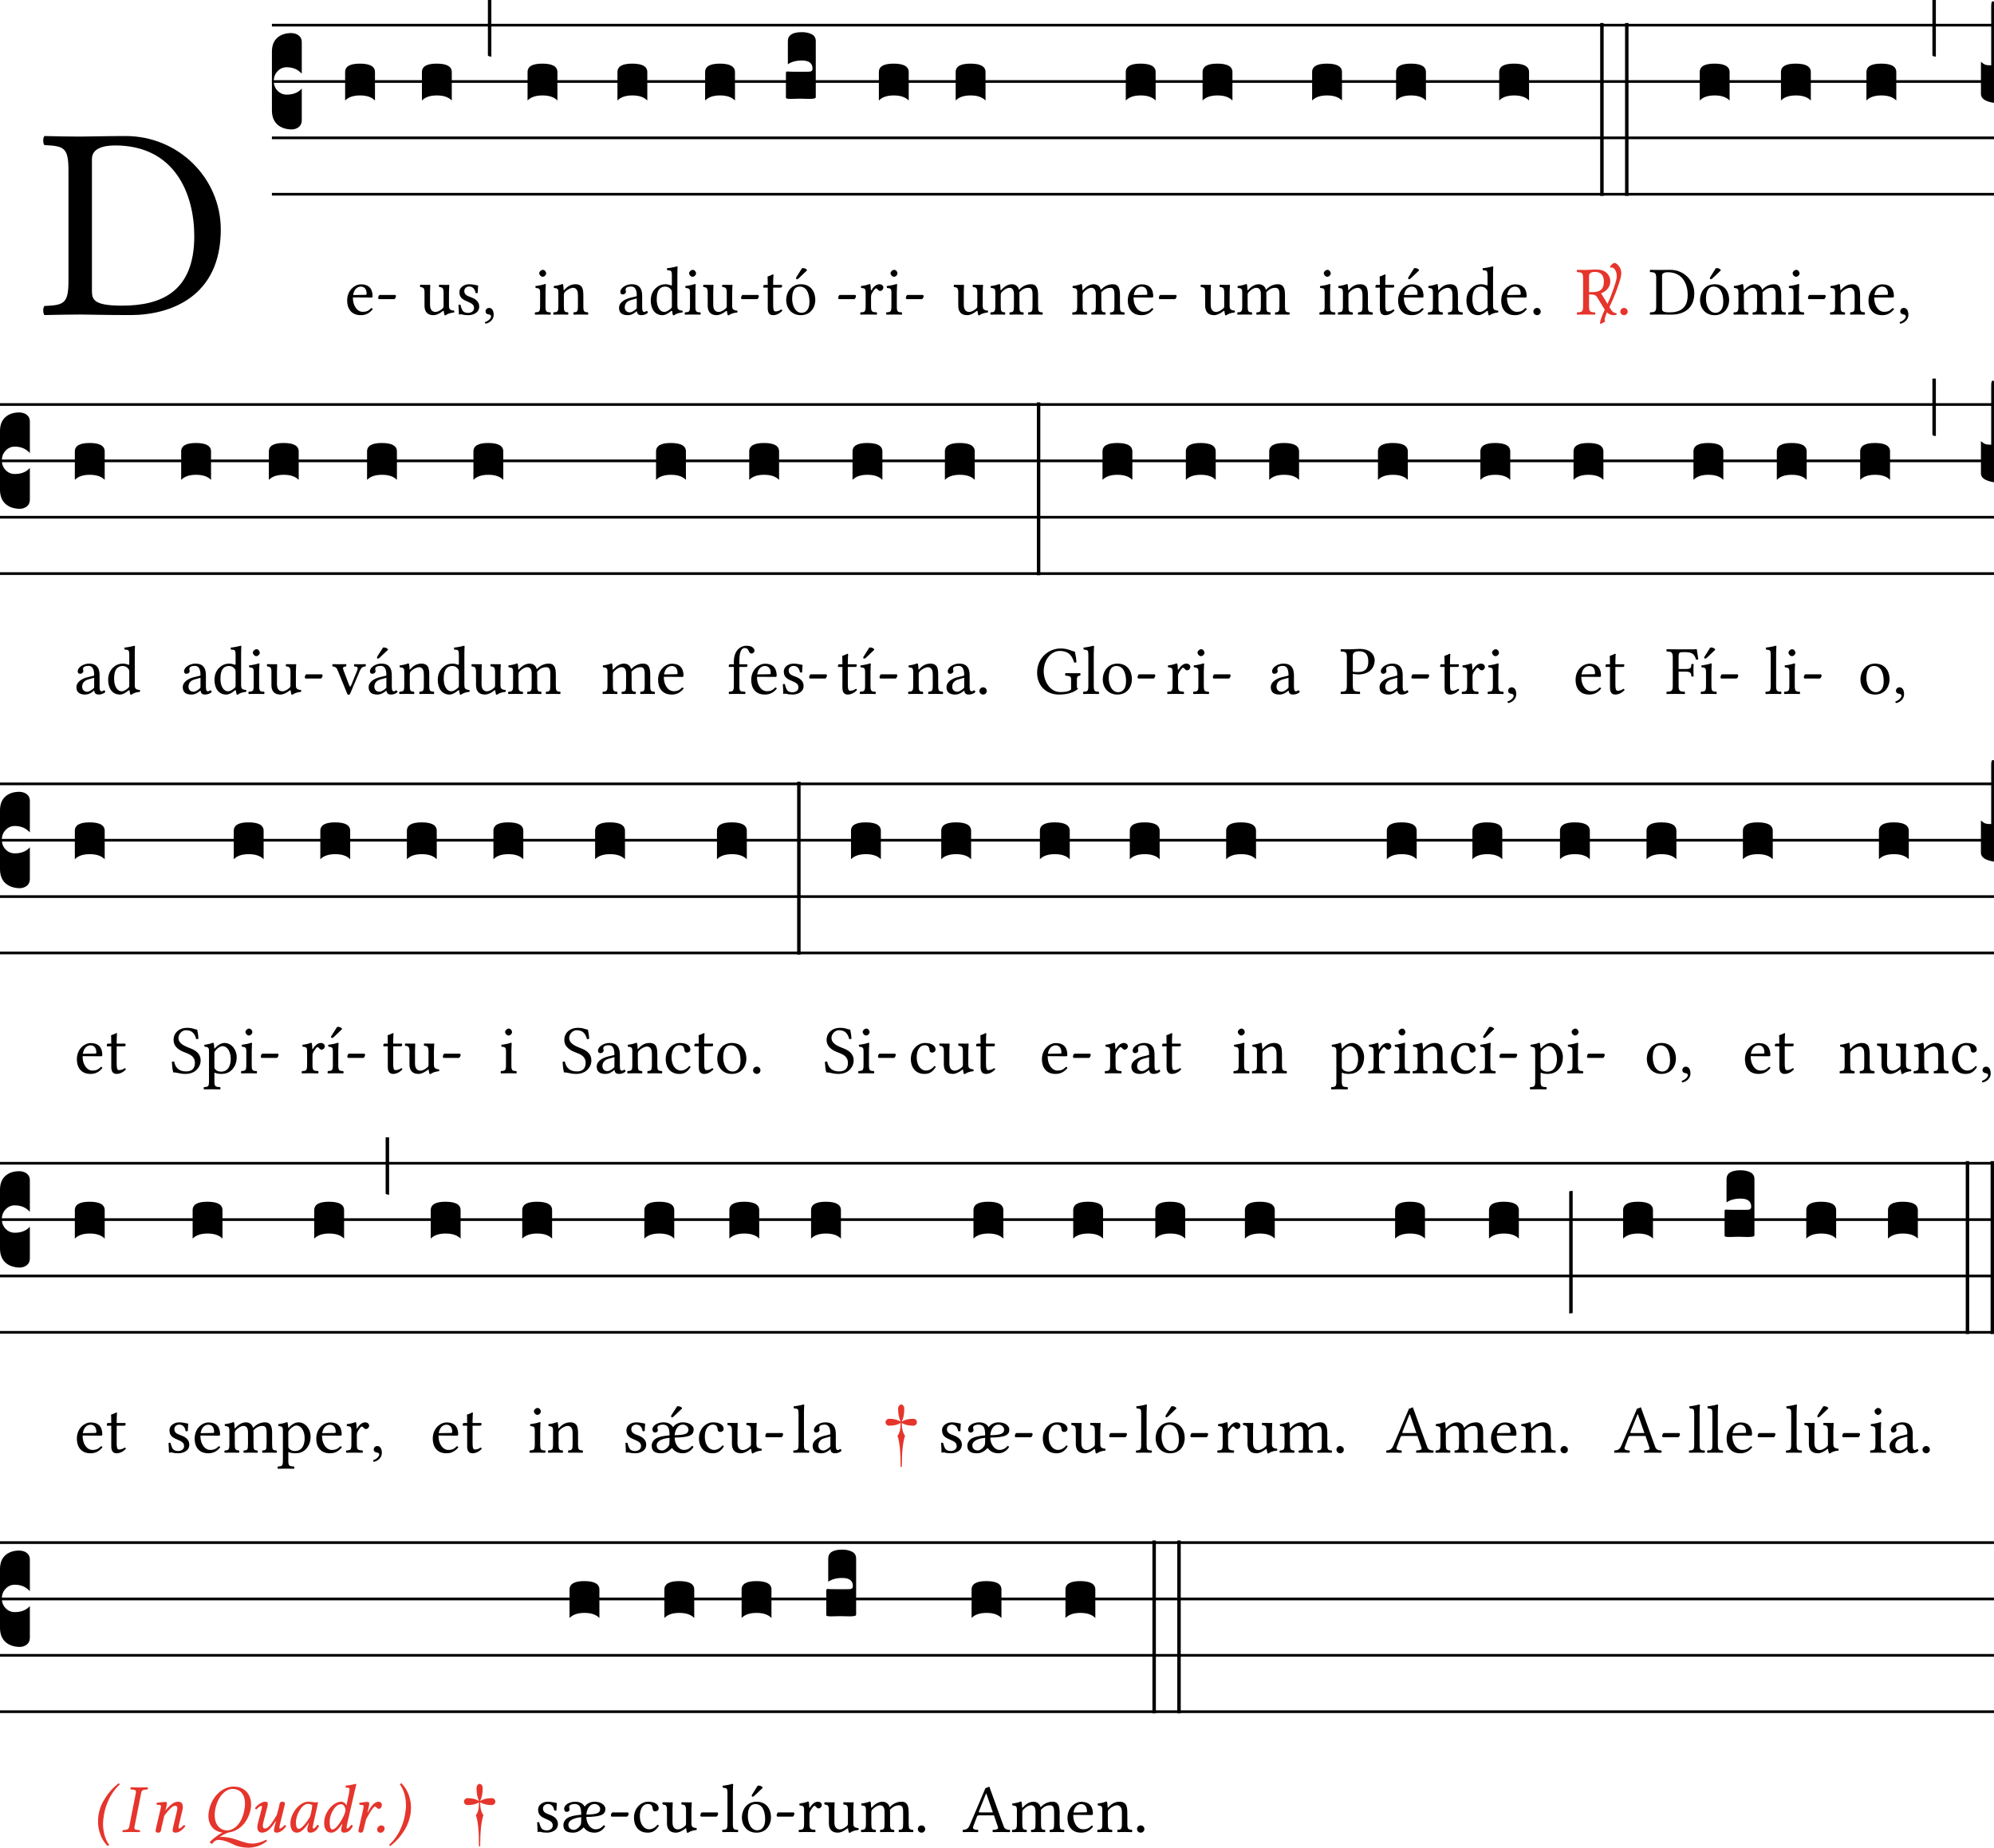 <svg xmlns="http://www.w3.org/2000/svg" xmlns:xlink="http://www.w3.org/1999/xlink" viewBox="0 0 288 266.879" version="1.1">
<defs>
<g>
<symbol overflow="visible" id="glyph9">
<path style="stroke:none;" d="M 2 -24.031 L 8.766 -13.906 L 2 -3.781 Z M 3.188 -2 L 9.969 -12.109 L 16.734 -2 Z M 11.156 -13.906 L 17.938 -24.031 L 17.938 -3.781 Z M 9.969 -15.703 L 3.188 -25.781 L 16.734 -25.781 Z M 0 0 L 19.922 0 L 19.922 -27.812 L 0 -27.812 Z M 0 0 "/>
</symbol>
<symbol overflow="visible" id="glyph169">
<path style="stroke:none;" d="M 7.609 -3.344 L 7.609 -22.469 C 7.609 -23.859 9 -24.422 10.953 -24.422 C 19.562 -24.422 22.391 -17.453 22.391 -11.312 C 22.391 -3.266 17.578 -1.281 11.953 -1.281 C 8.047 -1.281 7.609 -2.078 7.609 -3.344 Z M 5.891 -25.703 C 4.469 -25.703 2.344 -25.734 0.75 -25.781 C 0.516 -25.547 0.516 -24.703 0.75 -24.469 C 3.547 -24.344 4.219 -24.141 4.219 -20.844 L 4.219 -4.859 C 4.219 -1.547 3.547 -1.359 0.75 -1.234 C 0.516 -1 0.516 -0.156 0.75 0.078 C 2.312 0.047 4.422 0 5.938 0 C 7.406 0 9.078 0.078 13.188 0.078 C 18.812 0.078 26.219 -2.469 26.219 -12.266 C 26.219 -19.688 20.125 -25.781 12.469 -25.781 C 9.641 -25.781 7.453 -25.703 5.891 -25.703 Z M 5.891 -25.703 "/>
</symbol>
<symbol overflow="visible" id="glyph11">
<path style="stroke:none;" d="M 0.859 0 L 0.859 -17.312 L 7.75 -17.312 L 7.75 0 Z M 1.719 -0.859 L 6.891 -0.859 L 6.891 -16.453 L 1.719 -16.453 Z M 1.719 -0.859 "/>
</symbol>
<symbol overflow="visible" id="glyph12">
<path style="stroke:none;" d="M 0 -1.719 L 0 -10.188 C 0 -11.051 0.25 -11.711 0.75 -12.172 C 1.258 -12.641 1.945 -12.875 2.812 -12.875 C 3.289 -12.852 3.66 -12.723 3.922 -12.484 C 4.18 -12.254 4.312 -11.957 4.312 -11.594 L 4.312 -7.016 L 4.062 -7.25 C 3.551 -7.707 2.906 -7.938 2.125 -7.938 C 1.613 -7.938 1.176 -7.742 0.812 -7.359 C 0.445 -6.973 0.266 -6.504 0.266 -5.953 C 0.266 -5.398 0.445 -4.93 0.812 -4.547 C 1.176 -4.172 1.613 -3.984 2.125 -3.984 C 2.926 -3.984 3.57 -4.191 4.062 -4.609 L 4.312 -4.859 L 4.312 -0.266 C 4.312 0.148 4.164 0.473 3.875 0.703 C 3.582 0.93 3.227 1.047 2.812 1.047 C 1.945 1.023 1.258 0.773 0.75 0.297 C 0.25 -0.18 0 -0.852 0 -1.719 Z M 0 -1.719 "/>
</symbol>
<symbol overflow="visible" id="glyph13">
<path style="stroke:none;" d="M 2.125 -4.391 C 3.582 -4.391 4.312 -3.984 4.312 -3.172 L 4.312 0.938 C 3.844 0.445 3.125 0.203 2.156 0.203 C 1.188 0.203 0.469 0.445 0 0.938 L 0 -3.172 C 0 -3.984 0.707 -4.391 2.125 -4.391 Z M 2.125 -4.391 "/>
</symbol>
<symbol overflow="visible" id="glyph17">
<path style="stroke:none;" d="M 0 -17.766 L 0.5 -17.766 L 0.5 -9.469 C 0.25 -9.477 0.082 -9.535 0 -9.641 Z M 0 -17.766 "/>
</symbol>
<symbol overflow="visible" id="glyph50">
<path style="stroke:none;" d="M 3.328 0.703 C 3.242 0.703 3.062 0.695 2.781 0.688 C 2.5 0.676 2.25 0.672 2.031 0.672 C 1.82 0.672 1.57 0.676 1.281 0.688 C 1 0.695 0.816 0.703 0.734 0.703 C 0.422 0.703 0.219 0.688 0.125 0.656 C 0.039 0.633 0 0.57 0 0.469 L 0 -3.016 C 0 -3.172 0.051 -3.25 0.156 -3.25 L 0.266 -3.25 C 0.379 -3.227 0.941 -3.219 1.953 -3.219 L 2.812 -3.219 C 3.125 -3.219 3.332 -3.223 3.438 -3.234 C 3.551 -3.242 3.645 -3.281 3.719 -3.344 C 3.801 -3.406 3.844 -3.516 3.844 -3.672 C 3.844 -4.453 3.332 -4.844 2.312 -4.844 C 1.477 -4.844 0.801 -4.66 0.281 -4.297 L 0.281 -7.641 C 0.281 -8.504 0.957 -8.938 2.312 -8.938 C 2.852 -8.938 3.32 -8.836 3.719 -8.641 C 4.113 -8.441 4.312 -8.109 4.312 -7.641 L 4.312 0.438 C 4.312 0.539 4.242 0.609 4.109 0.641 C 3.984 0.68 3.723 0.703 3.328 0.703 Z M 3.328 0.703 "/>
</symbol>
<symbol overflow="visible" id="glyph18">
<path style="stroke:none;" d="M 0 -14.328 L 0.5 -14.328 L 0.5 10.641 L 0 10.641 Z M 0 -14.328 "/>
</symbol>
<symbol overflow="visible" id="glyph15">
<path style="stroke:none;" d="M 0 0 L 0 -4.656 C 0.238 -4.445 0.453 -4.305 0.641 -4.234 C 0.836 -4.172 1.117 -4.141 1.484 -4.141 L 1.484 -12.641 C 1.484 -13.141 1.551 -13.391 1.688 -13.391 L 1.719 -13.391 C 1.875 -13.391 1.953 -13.25 1.953 -12.969 C 1.953 -12.852 1.93 -12.695 1.891 -12.5 L 1.891 1.281 C 0.629 1.082 0 0.656 0 0 Z M 0 0 "/>
</symbol>
<symbol overflow="visible" id="glyph82">
<path style="stroke:none;" d="M 0.5 -10.031 L 0.5 7.625 C 0.238 7.633 0.07 7.66 0 7.703 L 0 -9.953 C 0.082 -10.004 0.25 -10.031 0.5 -10.031 Z M 0.5 -10.031 "/>
</symbol>
<symbol overflow="visible" id="glyph19">
<path style="stroke:none;" d="M 0.5 -6.016 L 2.188 -3.484 L 0.5 -0.953 Z M 0.797 -0.5 L 2.5 -3.031 L 4.188 -0.5 Z M 2.797 -3.484 L 4.484 -6.016 L 4.484 -0.953 Z M 2.5 -3.922 L 0.797 -6.453 L 4.188 -6.453 Z M 0 0 L 4.984 0 L 4.984 -6.953 L 0 -6.953 Z M 0 0 "/>
</symbol>
<symbol overflow="visible" id="glyph20">
<path style="stroke:none;" d="M 1.234 -2.812 C 1.422 -3.938 2.125 -4.031 2.359 -4.031 C 2.734 -4.031 3.188 -3.812 3.188 -2.984 C 3.188 -2.891 3.156 -2.844 3.047 -2.844 Z M 3.844 -0.922 C 3.484 -0.547 3.188 -0.391 2.609 -0.391 C 2.25 -0.391 1.828 -0.594 1.531 -1.109 C 1.328 -1.438 1.203 -1.891 1.203 -2.469 L 3.859 -2.453 C 3.984 -2.453 4.047 -2.516 4.047 -2.625 C 4.047 -3.453 3.75 -4.359 2.359 -4.359 C 1.5 -4.359 0.375 -3.531 0.375 -2.016 C 0.375 -1.453 0.516 -0.922 0.844 -0.531 C 1.172 -0.141 1.641 0.094 2.359 0.094 C 3.125 0.094 3.656 -0.25 4.062 -0.766 C 4.031 -0.875 3.969 -0.922 3.844 -0.922 Z M 3.844 -0.922 "/>
</symbol>
<symbol overflow="visible" id="glyph21">
<path style="stroke:none;" d="M 2.703 -2.219 C 2.828 -2.219 2.969 -2.5 2.969 -2.625 C 2.969 -2.719 2.938 -2.828 2.828 -2.828 L 0.641 -2.828 C 0.531 -2.828 0.406 -2.594 0.406 -2.406 C 0.406 -2.312 0.453 -2.219 0.547 -2.219 Z M 2.703 -2.219 "/>
</symbol>
<symbol overflow="visible" id="glyph27">
<path style="stroke:none;" d="M 2.156 0.094 C 2.547 0.094 3.016 -0.094 3.516 -0.5 C 3.562 -0.531 3.656 -0.562 3.656 -0.484 C 3.672 -0.234 3.766 0.094 3.766 0.094 C 3.844 0.125 3.891 0.125 3.953 0.094 C 4.172 -0.078 4.531 -0.234 5.141 -0.297 C 5.188 -0.359 5.188 -0.516 5.141 -0.562 C 4.5 -0.625 4.406 -0.812 4.406 -1.297 L 4.406 -3.203 C 4.406 -3.516 4.453 -4.234 4.453 -4.234 C 4.453 -4.266 4.422 -4.297 4.359 -4.297 C 4.312 -4.281 4.172 -4.281 4.016 -4.281 C 3.703 -4.281 3.344 -4.281 3 -4.297 C 2.938 -4.234 2.938 -4.031 3 -3.969 C 3.484 -3.938 3.625 -3.812 3.625 -3.156 L 3.625 -1.234 C 3.625 -1.047 3.594 -0.969 3.453 -0.844 C 3.094 -0.531 2.719 -0.375 2.469 -0.375 C 2.156 -0.375 1.672 -0.516 1.672 -1.391 L 1.672 -3.203 C 1.672 -3.516 1.703 -4.234 1.703 -4.234 C 1.703 -4.266 1.672 -4.297 1.625 -4.297 C 1.578 -4.281 1.422 -4.281 1.281 -4.281 C 0.953 -4.281 0.594 -4.281 0.266 -4.297 C 0.203 -4.234 0.203 -4.031 0.266 -3.969 C 0.734 -3.922 0.875 -3.812 0.875 -3.172 L 0.875 -1.25 C 0.875 -0.562 1.172 0.094 2.156 0.094 Z M 2.156 0.094 "/>
</symbol>
<symbol overflow="visible" id="glyph28">
<path style="stroke:none;" d="M 0.484 -1.375 C 0.516 -0.891 0.547 -0.422 0.547 0 C 0.641 -0.016 0.75 -0.031 0.797 -0.031 C 0.875 -0.031 0.922 -0.031 1 -0.016 C 1.266 0.062 1.531 0.094 1.906 0.094 C 2.469 0.094 3.484 -0.172 3.484 -1.156 C 3.484 -1.828 3 -2.234 2.328 -2.484 C 1.719 -2.703 1.328 -2.859 1.328 -3.406 C 1.328 -3.812 1.688 -4.047 2.031 -4.047 C 2.25 -4.047 2.828 -3.969 2.953 -3.125 C 3.016 -3.062 3.203 -3.078 3.266 -3.125 C 3.297 -3.484 3.312 -3.859 3.328 -4.188 C 3.016 -4.234 2.547 -4.375 2.031 -4.375 C 1.281 -4.375 0.625 -3.891 0.625 -3.266 C 0.625 -2.531 0.953 -2.219 1.719 -1.906 C 2.547 -1.562 2.734 -1.359 2.734 -0.922 C 2.734 -0.438 2.25 -0.234 1.891 -0.234 C 1.5 -0.234 1.281 -0.359 1.172 -0.469 C 0.953 -0.703 0.844 -1.141 0.781 -1.391 C 0.734 -1.453 0.531 -1.438 0.484 -1.375 Z M 0.484 -1.375 "/>
</symbol>
<symbol overflow="visible" id="glyph38">
<path style="stroke:none;" d="M 1.031 -0.953 C 0.734 -0.953 0.516 -0.734 0.516 -0.453 C 0.516 -0.141 0.766 -0.047 0.953 -0.016 C 1.141 0 1.312 0.062 1.312 0.297 C 1.312 0.5 0.953 0.953 0.422 1.094 C 0.422 1.188 0.453 1.25 0.516 1.328 C 1.109 1.219 1.688 0.734 1.688 0.047 C 1.688 -0.562 1.438 -0.953 1.031 -0.953 Z M 1.031 -0.953 "/>
</symbol>
<symbol overflow="visible" id="glyph24">
<path style="stroke:none;" d="M 0.891 -5.969 C 0.891 -5.719 1.141 -5.453 1.375 -5.453 C 1.656 -5.453 1.891 -5.719 1.891 -5.938 C 1.891 -6.172 1.688 -6.453 1.422 -6.453 C 1.172 -6.453 0.891 -6.203 0.891 -5.969 Z M 1.797 -1.219 L 1.797 -3.203 C 1.797 -3.703 1.844 -4.344 1.844 -4.344 C 1.844 -4.375 1.797 -4.406 1.719 -4.406 C 1.422 -4.297 1.031 -4.203 0.344 -4.109 C 0.328 -4.062 0.344 -3.891 0.375 -3.844 C 0.906 -3.781 1.016 -3.734 1.016 -3.156 L 1.016 -1.219 C 1.016 -0.391 0.906 -0.359 0.297 -0.312 C 0.234 -0.25 0.234 -0.047 0.297 0.016 C 0.625 0.016 1.016 0 1.422 0 C 1.812 0 2.188 0.016 2.516 0.016 C 2.578 -0.047 2.578 -0.25 2.516 -0.312 C 1.906 -0.344 1.797 -0.391 1.797 -1.219 Z M 1.797 -1.219 "/>
</symbol>
<symbol overflow="visible" id="glyph22">
<path style="stroke:none;" d="M 1.828 -3.562 C 1.766 -3.5 1.719 -3.469 1.719 -3.562 C 1.703 -3.844 1.672 -4.219 1.641 -4.328 C 1.609 -4.359 1.594 -4.406 1.516 -4.406 C 1.234 -4.297 0.984 -4.203 0.297 -4.109 C 0.266 -4.062 0.297 -3.891 0.312 -3.844 C 0.844 -3.781 0.953 -3.734 0.953 -3.156 L 0.953 -1.219 C 0.953 -0.406 0.859 -0.359 0.266 -0.312 C 0.203 -0.25 0.203 -0.047 0.266 0.016 C 0.562 0.016 0.953 0 1.359 0 C 1.75 0 2.047 0.016 2.359 0.016 C 2.406 -0.047 2.406 -0.25 2.359 -0.312 C 1.844 -0.359 1.75 -0.406 1.75 -1.219 L 1.75 -2.844 C 1.75 -3.062 1.828 -3.188 1.906 -3.266 C 2.297 -3.641 2.734 -3.859 3.125 -3.859 C 3.328 -3.859 3.531 -3.734 3.656 -3.5 C 3.766 -3.297 3.781 -3.031 3.781 -2.734 L 3.781 -1.219 C 3.781 -0.406 3.672 -0.359 3.156 -0.312 C 3.109 -0.25 3.109 -0.047 3.156 0.016 C 3.453 0.016 3.781 0 4.172 0 C 4.578 0 4.938 0.016 5.234 0.016 C 5.281 -0.047 5.281 -0.25 5.234 -0.312 C 4.672 -0.359 4.562 -0.406 4.562 -1.219 L 4.562 -2.703 C 4.562 -3.25 4.531 -3.734 4.297 -4.031 C 4.125 -4.25 3.812 -4.375 3.469 -4.375 C 2.984 -4.375 2.422 -4.25 1.828 -3.562 Z M 1.828 -3.562 "/>
</symbol>
<symbol overflow="visible" id="glyph31">
<path style="stroke:none;" d="M 2.922 -2.328 L 2.922 -1 C 2.922 -0.875 2.859 -0.812 2.781 -0.75 C 2.516 -0.531 2.188 -0.312 1.906 -0.312 C 1.406 -0.312 1.188 -0.703 1.188 -1.016 C 1.188 -1.469 1.391 -1.922 2.141 -2.109 Z M 2.922 -0.484 C 2.984 -0.172 3.078 0.094 3.594 0.094 C 3.969 0.094 4.328 -0.062 4.531 -0.266 C 4.516 -0.391 4.469 -0.469 4.359 -0.531 C 4.281 -0.469 4.109 -0.375 4 -0.375 C 3.703 -0.375 3.703 -0.766 3.703 -1.219 L 3.703 -2.688 C 3.703 -4.109 2.922 -4.375 2.188 -4.375 C 1.375 -4.375 0.547 -3.844 0.547 -3.266 C 0.547 -3.031 0.672 -2.906 0.891 -2.906 C 1.188 -2.906 1.359 -3.125 1.359 -3.25 C 1.359 -3.312 1.359 -3.391 1.328 -3.422 C 1.328 -3.453 1.312 -3.516 1.312 -3.625 C 1.312 -3.938 1.734 -4.047 2.109 -4.047 C 2.453 -4.047 2.922 -3.875 2.922 -2.75 C 2.922 -2.688 2.891 -2.641 2.859 -2.625 L 2 -2.422 C 1.047 -2.188 0.359 -1.656 0.359 -0.984 C 0.359 -0.156 0.922 0.094 1.609 0.094 C 1.953 0.094 2.266 0.016 2.703 -0.312 L 2.906 -0.484 Z M 2.922 -0.484 "/>
</symbol>
<symbol overflow="visible" id="glyph23">
<path style="stroke:none;" d="M 3.438 -1.234 C 3.438 -1.047 3.422 -0.969 3.281 -0.844 C 2.906 -0.531 2.594 -0.375 2.344 -0.375 C 1.797 -0.375 1.25 -0.953 1.25 -2.203 C 1.25 -2.922 1.391 -3.312 1.531 -3.531 C 1.844 -4 2.266 -4.031 2.469 -4.031 C 2.828 -4.031 3.078 -3.891 3.266 -3.672 C 3.406 -3.516 3.438 -3.438 3.438 -3.125 Z M 3.328 -0.5 C 3.375 -0.531 3.469 -0.562 3.484 -0.484 C 3.5 -0.234 3.594 0.094 3.594 0.094 C 3.672 0.125 3.719 0.125 3.781 0.094 C 4 -0.078 4.344 -0.234 4.953 -0.297 C 5.016 -0.359 5.016 -0.516 4.953 -0.562 C 4.312 -0.625 4.234 -0.812 4.234 -1.297 L 4.234 -5.812 C 4.234 -6.453 4.266 -6.859 4.266 -6.859 C 4.266 -6.922 4.234 -6.953 4.141 -6.953 C 3.891 -6.859 3.141 -6.719 2.734 -6.688 C 2.719 -6.609 2.734 -6.453 2.797 -6.391 C 3.312 -6.359 3.438 -6.406 3.438 -5.578 L 3.438 -4.297 C 3.438 -4.234 3.422 -4.203 3.344 -4.203 C 3.312 -4.203 2.906 -4.375 2.578 -4.375 C 1.906 -4.375 1.469 -4.156 1.078 -3.781 C 0.641 -3.344 0.391 -2.766 0.391 -2.031 C 0.391 -0.797 1 0.094 2.078 0.094 C 2.469 0.094 2.844 -0.094 3.328 -0.5 Z M 3.328 -0.5 "/>
</symbol>
<symbol overflow="visible" id="glyph26">
<path style="stroke:none;" d="M 0.422 -4.281 C 0.297 -4.281 0.25 -4.156 0.25 -4.078 L 0.25 -3.953 C 0.25 -3.891 0.266 -3.891 0.297 -3.891 L 0.891 -3.891 L 0.891 -0.891 C 0.891 -0.172 1.203 0.094 1.656 0.094 C 2.109 0.094 2.609 -0.125 3 -0.562 C 2.984 -0.656 2.922 -0.719 2.828 -0.734 C 2.562 -0.531 2.266 -0.453 2 -0.453 C 1.734 -0.453 1.672 -0.75 1.672 -1.359 L 1.672 -3.891 L 2.719 -3.891 C 2.812 -3.891 2.953 -3.922 2.953 -4.016 L 2.953 -4.219 C 2.953 -4.25 2.922 -4.281 2.875 -4.281 L 1.672 -4.281 L 1.672 -4.672 C 1.672 -5.312 1.719 -5.719 1.719 -5.719 C 1.719 -5.766 1.688 -5.797 1.641 -5.797 C 1.578 -5.797 1.5 -5.75 1.422 -5.703 C 1.297 -5.641 1.203 -5.609 1.078 -5.562 C 0.953 -5.531 0.859 -5.5 0.859 -5.438 C 0.859 -5.312 0.891 -5.391 0.891 -4.281 Z M 0.422 -4.281 "/>
</symbol>
<symbol overflow="visible" id="glyph74">
<path style="stroke:none;" d="M 2.688 -6.688 L 1.938 -5.5 C 1.859 -5.375 1.828 -5.328 1.828 -5.219 C 1.828 -5.156 1.891 -5.094 1.969 -5.094 C 2.031 -5.094 2.109 -5.141 2.266 -5.281 L 3.406 -6.375 L 3.375 -6.484 C 3.156 -6.703 2.891 -6.703 2.828 -6.703 C 2.781 -6.703 2.719 -6.703 2.688 -6.688 Z M 0.406 -2.047 C 0.406 -1.031 1.094 0.094 2.5 0.094 C 3.141 0.094 3.625 -0.125 3.953 -0.453 C 4.406 -0.891 4.609 -1.516 4.609 -2.141 C 4.609 -3.172 4.047 -4.375 2.516 -4.375 C 1.859 -4.375 1.312 -4.109 0.953 -3.672 C 0.594 -3.25 0.406 -2.672 0.406 -2.047 Z M 2.375 -4.031 C 3.234 -4.031 3.766 -3.25 3.766 -1.812 C 3.766 -0.562 3.109 -0.25 2.641 -0.25 C 1.609 -0.25 1.266 -1.5 1.266 -2.266 C 1.266 -3.141 1.469 -4.031 2.375 -4.031 Z M 2.375 -4.031 "/>
</symbol>
<symbol overflow="visible" id="glyph32">
<path style="stroke:none;" d="M 1.75 -3.562 C 1.734 -3.969 1.719 -4.219 1.672 -4.328 C 1.641 -4.359 1.641 -4.406 1.562 -4.406 C 1.281 -4.297 1.016 -4.203 0.328 -4.109 C 0.312 -4.062 0.328 -3.891 0.344 -3.844 C 0.891 -3.781 1 -3.734 1 -3.156 L 1 -1.219 C 1 -0.391 0.875 -0.344 0.266 -0.312 C 0.203 -0.25 0.203 -0.047 0.266 0.016 C 0.609 0.016 1 0 1.391 0 C 1.797 0 2.25 0.016 2.609 0.016 C 2.656 -0.047 2.656 -0.25 2.609 -0.312 C 1.906 -0.359 1.781 -0.391 1.781 -1.219 L 1.781 -2.609 C 1.781 -2.859 1.906 -3.094 2.031 -3.266 C 2.141 -3.422 2.359 -3.766 2.484 -3.766 C 2.578 -3.766 2.656 -3.734 2.734 -3.625 C 2.812 -3.531 2.922 -3.406 3.094 -3.406 C 3.344 -3.406 3.562 -3.656 3.562 -3.891 C 3.562 -4.094 3.391 -4.375 2.969 -4.375 C 2.5 -4.375 2.094 -3.938 1.859 -3.547 C 1.797 -3.438 1.75 -3.516 1.75 -3.562 Z M 1.75 -3.562 "/>
</symbol>
<symbol overflow="visible" id="glyph34">
<path style="stroke:none;" d="M 1.688 -3.562 C 1.672 -3.859 1.656 -4.219 1.609 -4.328 C 1.578 -4.359 1.578 -4.406 1.5 -4.406 C 1.219 -4.297 0.953 -4.203 0.266 -4.109 C 0.25 -4.062 0.266 -3.891 0.297 -3.844 C 0.828 -3.781 0.938 -3.734 0.938 -3.156 L 0.938 -1.219 C 0.938 -0.406 0.812 -0.344 0.266 -0.312 C 0.203 -0.25 0.203 -0.047 0.266 0.016 C 0.562 0.016 0.938 0 1.328 0 C 1.734 0 2.031 0.016 2.328 0.016 C 2.391 -0.047 2.391 -0.25 2.328 -0.312 C 1.828 -0.359 1.719 -0.406 1.719 -1.219 L 1.719 -2.844 C 1.719 -3.062 1.812 -3.188 1.891 -3.266 C 2.281 -3.656 2.656 -3.859 2.969 -3.859 C 3.344 -3.859 3.625 -3.625 3.625 -2.953 L 3.625 -1.219 C 3.625 -0.406 3.547 -0.344 3.016 -0.312 C 2.953 -0.25 2.953 -0.047 3.016 0.016 C 3.266 0.016 3.625 0 4.031 0 C 4.422 0 4.75 0.016 5 0.016 C 5.047 -0.047 5.047 -0.25 5 -0.312 C 4.5 -0.344 4.422 -0.406 4.422 -1.219 L 4.422 -2.797 C 4.422 -2.938 4.422 -3.078 4.406 -3.203 C 4.891 -3.734 5.328 -3.859 5.719 -3.859 C 6.094 -3.859 6.312 -3.641 6.312 -2.969 L 6.312 -1.219 C 6.312 -0.406 6.219 -0.344 5.703 -0.312 C 5.656 -0.25 5.656 -0.047 5.703 0.016 C 5.953 0.016 6.312 0 6.719 0 C 7.125 0 7.469 0.016 7.75 0.016 C 7.797 -0.047 7.797 -0.25 7.75 -0.312 C 7.203 -0.344 7.109 -0.406 7.109 -1.219 L 7.109 -2.797 C 7.109 -3.672 6.953 -4.375 6.078 -4.375 C 5.562 -4.375 4.953 -4.188 4.438 -3.641 C 4.406 -3.609 4.344 -3.562 4.328 -3.641 C 4.234 -4.047 3.844 -4.375 3.328 -4.375 C 2.75 -4.375 2.219 -4.031 1.812 -3.562 C 1.766 -3.516 1.688 -3.453 1.688 -3.562 Z M 1.688 -3.562 "/>
</symbol>
<symbol overflow="visible" id="glyph75">
<path style="stroke:none;" d="M 2.688 -6.688 L 1.938 -5.5 C 1.859 -5.375 1.828 -5.328 1.828 -5.219 C 1.828 -5.156 1.891 -5.094 1.969 -5.094 C 2.031 -5.094 2.109 -5.141 2.266 -5.281 L 3.406 -6.375 L 3.375 -6.484 C 3.156 -6.703 2.891 -6.703 2.828 -6.703 C 2.781 -6.703 2.719 -6.703 2.688 -6.688 Z M 1.234 -2.812 C 1.422 -3.938 2.125 -4.031 2.359 -4.031 C 2.734 -4.031 3.188 -3.812 3.188 -2.984 C 3.188 -2.891 3.156 -2.844 3.047 -2.844 Z M 3.844 -0.922 C 3.484 -0.547 3.188 -0.391 2.609 -0.391 C 2.25 -0.391 1.828 -0.594 1.531 -1.109 C 1.328 -1.438 1.203 -1.891 1.203 -2.469 L 3.859 -2.453 C 3.984 -2.453 4.047 -2.516 4.047 -2.625 C 4.047 -3.453 3.75 -4.359 2.359 -4.359 C 1.5 -4.359 0.375 -3.531 0.375 -2.016 C 0.375 -1.453 0.516 -0.922 0.844 -0.531 C 1.172 -0.141 1.641 0.094 2.359 0.094 C 3.125 0.094 3.656 -0.25 4.062 -0.766 C 4.031 -0.875 3.969 -0.922 3.844 -0.922 Z M 3.844 -0.922 "/>
</symbol>
<symbol overflow="visible" id="glyph63">
<path style="stroke:none;" d="M 0.562 -0.422 C 0.562 -0.141 0.812 0.094 1.094 0.094 C 1.391 0.094 1.625 -0.141 1.625 -0.422 C 1.625 -0.719 1.391 -0.953 1.094 -0.953 C 0.812 -0.953 0.562 -0.719 0.562 -0.422 Z M 0.562 -0.422 "/>
</symbol>
<symbol overflow="visible" id="glyph60">
<path style="stroke:none;" d="M 2.719 -6.156 C 3.312 -6.156 4.031 -5.938 4.031 -4.766 C 4.031 -3.516 3.328 -3.234 2.359 -3.234 L 1.891 -3.234 L 1.891 -5.516 C 1.891 -5.812 2 -6.156 2.719 -6.156 Z M 1.891 -1.219 L 1.891 -2.906 C 2.719 -2.906 2.906 -2.75 3.047 -2.516 L 4.109 -0.781 C 4.391 -0.312 4.828 0.094 5.438 0.094 C 5.578 0.094 5.75 0.078 5.859 0.031 C 5.875 -0.031 5.875 -0.125 5.844 -0.203 C 5.391 -0.203 5.141 -0.531 4.891 -0.984 L 3.625 -3.078 C 4.062 -3.203 4.953 -3.734 4.953 -4.781 C 4.953 -5.281 4.781 -5.688 4.422 -6.016 C 3.953 -6.469 3.328 -6.5 2.703 -6.5 C 2.234 -6.5 1.812 -6.438 1.453 -6.438 C 1.109 -6.438 0.641 -6.438 0.172 -6.453 C 0.109 -6.391 0.109 -6.188 0.172 -6.125 C 0.875 -6.094 1.031 -6.047 1.031 -5.219 L 1.031 -1.219 C 1.031 -0.391 0.875 -0.344 0.172 -0.312 C 0.109 -0.25 0.109 -0.047 0.172 0.016 C 0.625 0.016 1.078 0 1.469 0 C 1.828 0 2.312 0.016 2.75 0.016 C 2.812 -0.047 2.812 -0.25 2.75 -0.312 C 2.047 -0.344 1.891 -0.391 1.891 -1.219 Z M 1.891 -1.219 "/>
</symbol>
<symbol overflow="visible" id="glyph29">
<path style="stroke:none;" d="M 1.906 -0.844 L 1.906 -5.625 C 1.906 -5.969 2.25 -6.109 2.734 -6.109 C 4.891 -6.109 5.609 -4.359 5.609 -2.828 C 5.609 -0.812 4.391 -0.312 2.984 -0.312 C 2.016 -0.312 1.906 -0.516 1.906 -0.844 Z M 1.469 -6.438 C 1.109 -6.438 0.594 -6.438 0.188 -6.453 C 0.125 -6.391 0.125 -6.188 0.188 -6.125 C 0.891 -6.094 1.062 -6.047 1.062 -5.219 L 1.062 -1.219 C 1.062 -0.391 0.891 -0.344 0.188 -0.312 C 0.125 -0.25 0.125 -0.047 0.188 0.016 C 0.578 0.016 1.109 0 1.484 0 C 1.859 0 2.266 0.016 3.297 0.016 C 4.703 0.016 6.562 -0.625 6.562 -3.078 C 6.562 -4.922 5.031 -6.453 3.125 -6.453 C 2.406 -6.453 1.859 -6.438 1.469 -6.438 Z M 1.469 -6.438 "/>
</symbol>
<symbol overflow="visible" id="glyph59">
<path style="stroke:none;" d="M 3.234 -3.969 C 3.781 -3.922 3.828 -3.797 3.625 -3.297 L 2.828 -1.344 C 2.656 -0.953 2.609 -0.953 2.453 -1.375 L 1.719 -3.297 C 1.562 -3.781 1.5 -3.891 2.047 -3.969 C 2.109 -4.031 2.109 -4.234 2.047 -4.297 C 1.719 -4.281 1.359 -4.281 1.031 -4.281 C 0.703 -4.281 0.406 -4.281 0.109 -4.297 C 0.047 -4.234 0.047 -4.031 0.109 -3.969 C 0.641 -3.891 0.703 -3.734 0.906 -3.234 L 2.188 -0.094 C 2.25 0.062 2.297 0.125 2.438 0.125 C 2.531 0.125 2.594 0.062 2.672 -0.109 L 4 -3.234 C 4.188 -3.656 4.297 -3.922 4.859 -3.969 C 4.922 -4.031 4.922 -4.234 4.859 -4.297 C 4.656 -4.281 4.422 -4.281 4.156 -4.281 C 3.828 -4.281 3.484 -4.281 3.234 -4.297 C 3.188 -4.234 3.188 -4.031 3.234 -3.969 Z M 3.234 -3.969 "/>
</symbol>
<symbol overflow="visible" id="glyph73">
<path style="stroke:none;" d="M 2.438 -6.688 L 1.672 -5.5 C 1.594 -5.375 1.562 -5.328 1.562 -5.219 C 1.562 -5.156 1.641 -5.094 1.703 -5.094 C 1.781 -5.094 1.859 -5.141 2 -5.281 L 3.156 -6.375 L 3.125 -6.484 C 2.891 -6.703 2.625 -6.703 2.578 -6.703 C 2.516 -6.703 2.469 -6.703 2.438 -6.688 Z M 2.922 -2.328 L 2.922 -1 C 2.922 -0.875 2.859 -0.812 2.781 -0.75 C 2.516 -0.531 2.188 -0.312 1.906 -0.312 C 1.406 -0.312 1.188 -0.703 1.188 -1.016 C 1.188 -1.469 1.391 -1.922 2.141 -2.109 Z M 2.922 -0.484 C 2.984 -0.172 3.078 0.094 3.594 0.094 C 3.969 0.094 4.328 -0.062 4.531 -0.266 C 4.516 -0.391 4.469 -0.469 4.359 -0.531 C 4.281 -0.469 4.109 -0.375 4 -0.375 C 3.703 -0.375 3.703 -0.766 3.703 -1.219 L 3.703 -2.688 C 3.703 -4.109 2.922 -4.375 2.188 -4.375 C 1.375 -4.375 0.547 -3.844 0.547 -3.266 C 0.547 -3.031 0.672 -2.906 0.891 -2.906 C 1.188 -2.906 1.359 -3.125 1.359 -3.25 C 1.359 -3.312 1.359 -3.391 1.328 -3.422 C 1.328 -3.453 1.312 -3.516 1.312 -3.625 C 1.312 -3.938 1.734 -4.047 2.109 -4.047 C 2.453 -4.047 2.922 -3.875 2.922 -2.75 C 2.922 -2.688 2.891 -2.641 2.859 -2.625 L 2 -2.422 C 1.047 -2.188 0.359 -1.656 0.359 -0.984 C 0.359 -0.156 0.922 0.094 1.609 0.094 C 1.953 0.094 2.266 0.016 2.703 -0.312 L 2.906 -0.484 Z M 2.922 -0.484 "/>
</symbol>
<symbol overflow="visible" id="glyph71">
<path style="stroke:none;" d="M 1.75 -1.219 L 1.75 -3.891 L 2.672 -3.891 C 2.766 -3.891 2.906 -3.922 2.906 -4.016 L 2.906 -4.219 C 2.906 -4.25 2.875 -4.281 2.828 -4.281 L 1.75 -4.281 L 1.75 -4.844 C 1.75 -6.375 2.203 -6.625 2.531 -6.625 C 2.828 -6.625 2.984 -6.5 3.125 -6.156 C 3.203 -5.969 3.312 -5.828 3.531 -5.828 C 3.703 -5.828 3.938 -6.047 3.938 -6.234 C 3.938 -6.406 3.828 -6.594 3.625 -6.75 C 3.359 -6.922 3.094 -6.953 2.719 -6.953 C 1.891 -6.953 0.953 -6.234 0.953 -4.672 L 0.953 -4.281 L 0.453 -4.281 C 0.266 -4.281 0.219 -4.156 0.219 -4.078 L 0.219 -3.953 C 0.219 -3.891 0.234 -3.891 0.266 -3.891 L 0.953 -3.891 L 0.953 -1.219 C 0.953 -0.391 0.797 -0.344 0.266 -0.312 C 0.203 -0.25 0.203 -0.047 0.266 0.016 C 0.609 0.016 0.953 0 1.359 0 C 1.75 0 2.234 0.016 2.578 0.016 C 2.641 -0.047 2.641 -0.25 2.578 -0.312 C 1.797 -0.344 1.75 -0.391 1.75 -1.219 Z M 1.75 -1.219 "/>
</symbol>
<symbol overflow="visible" id="glyph170">
<path style="stroke:none;" d="M 1.625 -6.688 L 0.875 -5.5 C 0.781 -5.375 0.75 -5.328 0.75 -5.219 C 0.75 -5.156 0.828 -5.094 0.891 -5.094 C 0.969 -5.094 1.047 -5.141 1.203 -5.281 L 2.344 -6.375 L 2.312 -6.484 C 2.078 -6.703 1.828 -6.703 1.766 -6.703 C 1.719 -6.703 1.656 -6.703 1.625 -6.688 Z M 1.797 -1.219 L 1.797 -3.203 C 1.797 -3.703 1.844 -4.344 1.844 -4.344 C 1.844 -4.375 1.797 -4.406 1.719 -4.406 C 1.422 -4.297 1.031 -4.203 0.344 -4.109 C 0.328 -4.062 0.344 -3.891 0.375 -3.844 C 0.906 -3.781 1.016 -3.734 1.016 -3.156 L 1.016 -1.219 C 1.016 -0.391 0.906 -0.359 0.297 -0.312 C 0.234 -0.25 0.234 -0.047 0.297 0.016 C 0.625 0.016 1.016 0 1.422 0 C 1.812 0 2.188 0.016 2.516 0.016 C 2.578 -0.047 2.578 -0.25 2.516 -0.312 C 1.906 -0.344 1.797 -0.391 1.797 -1.219 Z M 1.797 -1.219 "/>
</symbol>
<symbol overflow="visible" id="glyph65">
<path style="stroke:none;" d="M 3.766 -6.562 C 2.094 -6.562 0.375 -5.25 0.375 -3.062 C 0.375 -1.266 1.609 0.094 3.516 0.094 C 4.688 0.094 5.609 -0.156 6.297 -0.734 C 6.188 -0.812 6.125 -0.891 6.125 -1 L 6.125 -2.156 C 6.125 -2.516 6.297 -2.609 6.594 -2.641 C 6.656 -2.703 6.656 -2.938 6.594 -3 C 6.344 -2.984 6.094 -2.984 5.703 -2.984 C 5.359 -2.984 4.906 -2.984 4.469 -3 C 4.406 -2.938 4.406 -2.703 4.469 -2.641 C 5 -2.594 5.281 -2.562 5.281 -2.156 L 5.281 -0.641 C 4.938 -0.312 4.281 -0.266 3.734 -0.266 C 2.156 -0.266 1.328 -1.938 1.328 -3.266 C 1.328 -5 2.453 -6.203 3.625 -6.203 C 5.062 -6.203 5.469 -5.375 5.734 -4.516 C 5.844 -4.5 5.938 -4.531 6.062 -4.578 C 6.031 -5 5.984 -5.391 5.828 -6.109 C 5.234 -6.203 4.859 -6.562 3.766 -6.562 Z M 3.766 -6.562 "/>
</symbol>
<symbol overflow="visible" id="glyph43">
<path style="stroke:none;" d="M 0.953 -1.219 C 0.953 -0.391 0.844 -0.344 0.234 -0.312 C 0.172 -0.25 0.172 -0.047 0.234 0.016 C 0.578 0.016 0.953 0 1.344 0 C 1.75 0 2.125 0.016 2.453 0.016 C 2.516 -0.047 2.516 -0.25 2.453 -0.312 C 1.844 -0.344 1.734 -0.391 1.734 -1.219 L 1.734 -5.812 C 1.734 -6.453 1.781 -6.859 1.781 -6.859 C 1.781 -6.922 1.734 -6.953 1.641 -6.953 C 1.391 -6.859 0.641 -6.719 0.25 -6.688 C 0.234 -6.609 0.25 -6.453 0.312 -6.391 C 0.891 -6.344 0.953 -6.312 0.953 -5.578 Z M 0.953 -1.219 "/>
</symbol>
<symbol overflow="visible" id="glyph33">
<path style="stroke:none;" d="M 0.406 -2.047 C 0.406 -1.031 1.094 0.094 2.5 0.094 C 3.141 0.094 3.625 -0.125 3.953 -0.453 C 4.406 -0.891 4.609 -1.516 4.609 -2.141 C 4.609 -3.172 4.047 -4.375 2.516 -4.375 C 1.859 -4.375 1.312 -4.109 0.953 -3.672 C 0.594 -3.25 0.406 -2.672 0.406 -2.047 Z M 2.375 -4.031 C 3.234 -4.031 3.766 -3.25 3.766 -1.812 C 3.766 -0.562 3.109 -0.25 2.641 -0.25 C 1.609 -0.25 1.266 -1.5 1.266 -2.266 C 1.266 -3.141 1.469 -4.031 2.375 -4.031 Z M 2.375 -4.031 "/>
</symbol>
<symbol overflow="visible" id="glyph30">
<path style="stroke:none;" d="M 1.891 -5.516 C 1.891 -5.812 2.031 -6.156 2.75 -6.156 C 3.438 -6.156 4.125 -5.938 4.125 -4.672 C 4.125 -3.594 3.609 -3.156 2.641 -3.156 C 2.391 -3.156 2 -3.172 1.891 -3.203 Z M 1.031 -5.219 L 1.031 -1.219 C 1.031 -0.391 0.875 -0.344 0.172 -0.312 C 0.109 -0.25 0.109 -0.047 0.172 0.016 C 0.625 0.016 1.109 0 1.469 0 C 1.812 0 2.406 0.016 2.906 0.016 C 2.953 -0.047 2.953 -0.25 2.906 -0.312 C 2.125 -0.344 1.891 -0.391 1.891 -1.219 L 1.891 -2.906 C 2.109 -2.844 2.344 -2.812 2.688 -2.812 C 4.5 -2.812 5.047 -4 5.047 -4.844 C 5.047 -5.438 4.672 -6.5 2.828 -6.5 C 2.438 -6.5 1.859 -6.438 1.453 -6.438 C 1.094 -6.438 0.562 -6.438 0.172 -6.453 C 0.109 -6.391 0.109 -6.188 0.172 -6.125 C 0.875 -6.094 1.031 -6.047 1.031 -5.219 Z M 1.031 -5.219 "/>
</symbol>
<symbol overflow="visible" id="glyph129">
<path style="stroke:none;" d="M 2.828 -3.219 C 3.672 -3.219 3.703 -2.984 3.734 -2.547 C 3.781 -2.484 4 -2.484 4.062 -2.547 C 4.047 -2.797 4.031 -3.078 4.031 -3.422 C 4.031 -3.75 4.047 -4.016 4.062 -4.281 C 4 -4.344 3.781 -4.344 3.734 -4.281 C 3.703 -3.734 3.672 -3.594 2.828 -3.594 L 1.891 -3.594 L 1.891 -5.391 C 1.891 -5.938 2.016 -6.031 2.453 -6.031 L 2.906 -6.031 C 3.953 -6.031 4.203 -5.625 4.422 -4.938 C 4.547 -4.938 4.656 -4.969 4.734 -5 C 4.672 -5.406 4.531 -6.359 4.516 -6.438 C 4.5 -6.453 4.5 -6.469 4.469 -6.469 C 4.297 -6.438 4.25 -6.438 4 -6.438 L 1.469 -6.438 C 1.141 -6.438 0.578 -6.438 0.172 -6.453 C 0.125 -6.391 0.125 -6.188 0.172 -6.125 C 0.875 -6.094 1.047 -6.047 1.047 -5.219 L 1.047 -1.219 C 1.047 -0.391 0.875 -0.344 0.172 -0.312 C 0.125 -0.25 0.125 -0.047 0.172 0.016 C 0.531 0.016 1.031 0 1.469 0 C 1.922 0 2.406 0.016 2.766 0.016 C 2.828 -0.047 2.828 -0.25 2.766 -0.312 C 2.062 -0.344 1.891 -0.391 1.891 -1.219 L 1.891 -3.219 Z M 2.828 -3.219 "/>
</symbol>
<symbol overflow="visible" id="glyph64">
<path style="stroke:none;" d="M 3.922 -6.297 C 3.344 -6.375 3.375 -6.562 2.406 -6.562 C 1.391 -6.562 0.516 -5.891 0.516 -4.828 C 0.516 -3.781 1.359 -3.297 2.25 -2.969 C 2.844 -2.734 3.594 -2.453 3.594 -1.484 C 3.594 -0.672 3.125 -0.266 2.344 -0.266 C 1.406 -0.266 0.812 -0.672 0.594 -1.672 C 0.469 -1.719 0.359 -1.688 0.266 -1.641 C 0.312 -0.875 0.344 -0.625 0.469 -0.125 C 1.094 -0.125 1.359 0.094 2.25 0.094 C 2.719 0.094 3.141 -0.016 3.484 -0.219 C 4.062 -0.578 4.422 -1.203 4.422 -1.828 C 4.422 -2.891 3.625 -3.359 2.797 -3.656 C 2.219 -3.891 1.219 -4.25 1.219 -5.109 C 1.219 -5.656 1.719 -6.219 2.297 -6.219 C 3.281 -6.219 3.594 -5.609 3.781 -4.938 C 3.891 -4.922 4.016 -4.938 4.109 -5 C 4.078 -5.484 4.031 -5.766 3.922 -6.297 Z M 3.922 -6.297 "/>
</symbol>
<symbol overflow="visible" id="glyph42">
<path style="stroke:none;" d="M 1.75 -3.297 C 2 -3.625 2.453 -3.922 2.75 -3.922 C 3.391 -3.922 3.938 -3.203 3.938 -2.078 C 3.938 -1.25 3.656 -0.234 2.531 -0.234 C 2.359 -0.234 2 -0.297 1.828 -0.453 C 1.609 -0.625 1.578 -0.672 1.578 -1.047 L 1.578 -2.859 C 1.578 -3.078 1.625 -3.156 1.75 -3.297 Z M 1.562 -3.672 C 1.531 -3.969 1.516 -4.219 1.469 -4.328 C 1.453 -4.359 1.438 -4.406 1.359 -4.406 C 1.078 -4.297 0.812 -4.203 0.125 -4.109 C 0.109 -4.062 0.125 -3.891 0.156 -3.844 C 0.688 -3.781 0.797 -3.734 0.797 -3.156 L 0.797 1.094 C 0.797 1.922 0.688 1.969 0.078 2 C 0.016 2.062 0.016 2.266 0.078 2.328 C 0.422 2.328 0.797 2.312 1.203 2.312 C 1.594 2.312 2.078 2.328 2.406 2.328 C 2.469 2.266 2.469 2.062 2.406 2 C 1.688 1.969 1.578 1.922 1.578 1.094 L 1.578 0.016 C 1.578 -0.109 1.609 -0.094 1.719 -0.047 C 1.969 0.047 2.266 0.094 2.594 0.094 C 3.156 0.094 3.656 -0.062 4.062 -0.453 C 4.531 -0.922 4.797 -1.531 4.797 -2.344 C 4.797 -3.406 4.047 -4.375 3.031 -4.375 C 2.562 -4.375 2.047 -4.062 1.672 -3.625 C 1.609 -3.562 1.562 -3.562 1.562 -3.672 Z M 1.562 -3.672 "/>
</symbol>
<symbol overflow="visible" id="glyph25">
<path style="stroke:none;" d="M 3.969 -0.906 C 3.922 -1 3.844 -1.031 3.766 -1.047 C 3.422 -0.609 2.984 -0.391 2.562 -0.391 C 1.828 -0.391 1.219 -1.125 1.219 -2.297 C 1.219 -3.391 1.703 -4.047 2.359 -4.047 C 2.953 -4.047 3.031 -3.703 3.078 -3.344 C 3.094 -3.078 3.234 -2.984 3.453 -2.984 C 3.656 -2.984 3.938 -3.125 3.938 -3.422 C 3.938 -3.984 3.375 -4.375 2.406 -4.375 C 1.422 -4.375 0.375 -3.484 0.375 -2.078 C 0.375 -0.781 1.094 0.094 2.344 0.094 C 2.938 0.094 3.469 -0.094 3.969 -0.906 Z M 3.969 -0.906 "/>
</symbol>
<symbol overflow="visible" id="glyph171">
<path style="stroke:none;" d="M 4.062 -6.688 L 3.297 -5.5 C 3.219 -5.375 3.188 -5.328 3.188 -5.219 C 3.188 -5.156 3.266 -5.094 3.328 -5.094 C 3.406 -5.094 3.484 -5.141 3.625 -5.281 L 4.781 -6.375 L 4.75 -6.484 C 4.516 -6.703 4.25 -6.703 4.203 -6.703 C 4.141 -6.703 4.094 -6.703 4.062 -6.688 Z M 2.641 -3.828 C 2.875 -3.594 2.953 -3.281 2.969 -2.5 C 2.109 -2.422 1.453 -2.297 1.016 -2.047 C 0.656 -1.828 0.391 -1.422 0.391 -1.016 C 0.391 -0.594 0.531 -0.266 0.875 -0.078 C 1.094 0.047 1.453 0.094 1.812 0.094 C 2.188 0.094 2.688 -0.047 3.156 -0.516 C 3.266 -0.641 3.312 -0.672 3.391 -0.594 C 3.594 -0.344 3.984 0.094 4.891 0.094 C 5.547 0.094 6.125 -0.297 6.422 -0.828 C 6.375 -0.875 6.297 -0.984 6.219 -0.984 C 5.922 -0.641 5.578 -0.391 5.031 -0.391 C 4.281 -0.391 3.703 -1.281 3.703 -2.172 C 6 -2.203 6.453 -2.578 6.453 -3.375 C 6.453 -3.719 6.016 -4.375 4.891 -4.375 C 4.312 -4.375 3.797 -4.125 3.469 -3.672 C 3.094 -4.344 2.328 -4.375 2.094 -4.375 C 1.281 -4.375 0.5 -3.938 0.5 -3.359 C 0.5 -3.156 0.594 -2.906 0.891 -2.906 C 1.141 -2.906 1.281 -3.078 1.281 -3.234 C 1.281 -3.312 1.281 -3.375 1.25 -3.422 C 1.234 -3.453 1.219 -3.516 1.219 -3.625 C 1.219 -3.906 1.609 -4.047 2 -4.047 C 2.203 -4.047 2.5 -3.984 2.641 -3.828 Z M 2.969 -2.141 C 2.969 -1.641 2.953 -1.312 2.922 -1.125 C 2.766 -0.734 2.25 -0.312 1.938 -0.312 C 1.375 -0.312 1.109 -0.641 1.109 -1.062 C 1.109 -1.281 1.219 -1.5 1.469 -1.688 C 1.781 -1.906 2.266 -2.078 2.969 -2.141 Z M 3.703 -2.516 C 3.781 -3.375 4.203 -4.047 4.875 -4.047 C 5.359 -4.047 5.703 -3.672 5.703 -3.344 C 5.703 -2.734 5.234 -2.547 3.703 -2.516 Z M 3.703 -2.516 "/>
</symbol>
<symbol overflow="visible" id="glyph172">
<path style="stroke:none;" d="M 3.078 -6.953 C 2.828 -6.953 2.625 -6.656 2.625 -6.344 C 2.625 -5.609 2.75 -4.984 2.984 -4.484 C 2.609 -4.719 2.078 -4.891 1.344 -4.891 C 1.062 -4.891 0.812 -4.672 0.812 -4.391 C 0.812 -4.109 1.047 -3.891 1.344 -3.891 C 2.031 -3.891 2.578 -4.031 2.984 -4.281 C 2.984 -3.406 2.844 -2.781 2.531 -2.438 C 2.844 -1.609 2.984 -0.094 2.984 2.062 L 3.156 2.062 C 3.156 -0.016 3.312 -1.531 3.625 -2.438 C 3.312 -2.844 3.156 -3.469 3.156 -4.281 C 3.594 -4.031 4.141 -3.891 4.812 -3.891 C 5.109 -3.891 5.344 -4.109 5.344 -4.391 C 5.344 -4.672 5.109 -4.891 4.812 -4.891 C 4.141 -4.891 3.594 -4.75 3.156 -4.484 C 3.406 -4.969 3.516 -5.594 3.516 -6.344 C 3.516 -6.672 3.312 -6.953 3.078 -6.953 Z M 3.078 -6.953 "/>
</symbol>
<symbol overflow="visible" id="glyph173">
<path style="stroke:none;" d="M 2.641 -3.828 C 2.875 -3.594 2.953 -3.281 2.969 -2.5 C 2.109 -2.422 1.453 -2.297 1.016 -2.047 C 0.656 -1.828 0.391 -1.422 0.391 -1.016 C 0.391 -0.594 0.531 -0.266 0.875 -0.078 C 1.094 0.047 1.453 0.094 1.812 0.094 C 2.188 0.094 2.688 -0.047 3.156 -0.516 C 3.266 -0.641 3.312 -0.672 3.391 -0.594 C 3.594 -0.344 3.984 0.094 4.891 0.094 C 5.547 0.094 6.125 -0.297 6.422 -0.828 C 6.375 -0.875 6.297 -0.984 6.219 -0.984 C 5.922 -0.641 5.578 -0.391 5.031 -0.391 C 4.281 -0.391 3.703 -1.281 3.703 -2.172 C 6 -2.203 6.453 -2.578 6.453 -3.375 C 6.453 -3.719 6.016 -4.375 4.891 -4.375 C 4.312 -4.375 3.797 -4.125 3.469 -3.672 C 3.094 -4.344 2.328 -4.375 2.094 -4.375 C 1.281 -4.375 0.5 -3.938 0.5 -3.359 C 0.5 -3.156 0.594 -2.906 0.891 -2.906 C 1.141 -2.906 1.281 -3.078 1.281 -3.234 C 1.281 -3.312 1.281 -3.375 1.25 -3.422 C 1.234 -3.453 1.219 -3.516 1.219 -3.625 C 1.219 -3.906 1.609 -4.047 2 -4.047 C 2.203 -4.047 2.5 -3.984 2.641 -3.828 Z M 2.969 -2.141 C 2.969 -1.641 2.953 -1.312 2.922 -1.125 C 2.766 -0.734 2.25 -0.312 1.938 -0.312 C 1.375 -0.312 1.109 -0.641 1.109 -1.062 C 1.109 -1.281 1.219 -1.5 1.469 -1.688 C 1.781 -1.906 2.266 -2.078 2.969 -2.141 Z M 3.703 -2.516 C 3.781 -3.375 4.203 -4.047 4.875 -4.047 C 5.359 -4.047 5.703 -3.672 5.703 -3.344 C 5.703 -2.734 5.234 -2.547 3.703 -2.516 Z M 3.703 -2.516 "/>
</symbol>
<symbol overflow="visible" id="glyph62">
<path style="stroke:none;" d="M 2.625 -2.828 C 2.406 -2.828 2.328 -2.844 2.359 -2.953 L 3.391 -5.531 L 3.453 -5.531 L 4.391 -2.828 Z M 1.547 -0.781 L 2.094 -2.234 C 2.141 -2.359 2.203 -2.406 2.438 -2.406 L 4.547 -2.406 L 5.125 -0.719 C 5.234 -0.375 4.859 -0.344 4.391 -0.312 C 4.328 -0.25 4.328 -0.047 4.391 0.016 C 4.75 0.016 5.297 0 5.688 0 C 6.094 0 6.484 0.016 6.828 0.016 C 6.891 -0.047 6.891 -0.25 6.828 -0.312 C 6.438 -0.344 6.094 -0.375 5.938 -0.859 L 3.875 -6.562 C 3.734 -6.469 3.453 -6.359 3.328 -6.359 L 1.062 -1.016 C 0.812 -0.406 0.5 -0.344 0.062 -0.312 C 0.016 -0.25 0.016 -0.047 0.062 0.016 C 0.328 0.016 0.641 0 0.953 0 C 1.359 0 1.859 0.016 2.234 0.016 C 2.297 -0.047 2.297 -0.25 2.234 -0.312 C 1.859 -0.328 1.391 -0.375 1.547 -0.781 Z M 1.547 -0.781 "/>
</symbol>
<symbol overflow="visible" id="glyph72">
<path style="stroke:none;" d="M 2.953 -6.688 L 2.203 -5.5 C 2.125 -5.375 2.094 -5.328 2.094 -5.219 C 2.094 -5.156 2.156 -5.094 2.234 -5.094 C 2.297 -5.094 2.375 -5.141 2.531 -5.281 L 3.672 -6.375 L 3.656 -6.484 C 3.422 -6.703 3.156 -6.703 3.094 -6.703 C 3.047 -6.703 2.984 -6.703 2.953 -6.688 Z M 2.156 0.094 C 2.547 0.094 3.016 -0.094 3.516 -0.5 C 3.562 -0.531 3.656 -0.562 3.656 -0.484 C 3.672 -0.234 3.766 0.094 3.766 0.094 C 3.844 0.125 3.891 0.125 3.953 0.094 C 4.172 -0.078 4.531 -0.234 5.141 -0.297 C 5.188 -0.359 5.188 -0.516 5.141 -0.562 C 4.5 -0.625 4.406 -0.812 4.406 -1.297 L 4.406 -3.203 C 4.406 -3.516 4.453 -4.234 4.453 -4.234 C 4.453 -4.266 4.422 -4.297 4.359 -4.297 C 4.312 -4.281 4.172 -4.281 4.016 -4.281 C 3.703 -4.281 3.344 -4.281 3 -4.297 C 2.938 -4.234 2.938 -4.031 3 -3.969 C 3.484 -3.938 3.625 -3.812 3.625 -3.156 L 3.625 -1.234 C 3.625 -1.047 3.594 -0.969 3.453 -0.844 C 3.094 -0.531 2.719 -0.375 2.469 -0.375 C 2.156 -0.375 1.672 -0.516 1.672 -1.391 L 1.672 -3.203 C 1.672 -3.516 1.703 -4.234 1.703 -4.234 C 1.703 -4.266 1.672 -4.297 1.625 -4.297 C 1.578 -4.281 1.422 -4.281 1.281 -4.281 C 0.953 -4.281 0.594 -4.281 0.266 -4.297 C 0.203 -4.234 0.203 -4.031 0.266 -3.969 C 0.734 -3.922 0.875 -3.812 0.875 -3.172 L 0.875 -1.25 C 0.875 -0.562 1.172 0.094 2.156 0.094 Z M 2.156 0.094 "/>
</symbol>
<symbol overflow="visible" id="glyph67">
<path style="stroke:none;" d="M 0.328 0 L 0.328 -6.656 L 2.984 -6.656 L 2.984 0 Z M 0.656 -0.328 L 2.656 -0.328 L 2.656 -6.328 L 0.656 -6.328 Z M 0.656 -0.328 "/>
</symbol>
<symbol overflow="visible" id="glyph85">
<path style="stroke:none;" d="M 1.469 -1.344 C 1.227 -0.82 1.086 -0.52 1.047 -0.438 C 0.785 0.176 0.656 0.578 0.656 0.766 C 0.656 0.797 0.66 0.828 0.672 0.859 C 0.68 0.891 0.691 0.91 0.703 0.922 C 0.711 0.93 0.719 0.941 0.719 0.953 C 0.727 0.973 0.723 0.992 0.703 1.016 C 0.609 1.086 0.488 1.16 0.344 1.234 C 0.195 1.305 0.094 1.344 0.031 1.344 C 0.008 1.344 0 1.336 0 1.328 L 0 1.172 C 0 0.891 0.242 0.219 0.734 -0.844 C 0.922 -1.195 1.062 -1.492 1.156 -1.734 C 1.25 -1.941 1.363 -2.207 1.5 -2.531 C 1.633 -2.863 1.816 -3.367 2.047 -4.047 C 2.285 -4.723 2.406 -5.211 2.406 -5.516 C 2.406 -5.898 2.328 -6.207 2.172 -6.438 C 2.016 -6.676 1.848 -6.797 1.672 -6.797 C 1.641 -6.797 1.598 -6.785 1.547 -6.766 C 1.453 -6.816 1.414 -6.859 1.438 -6.891 C 1.469 -6.992 1.551 -7.109 1.688 -7.234 C 1.832 -7.367 1.953 -7.438 2.047 -7.438 L 2.094 -7.438 C 2.238 -7.438 2.395 -7.348 2.562 -7.172 L 2.656 -7.062 C 2.926 -6.77 3.062 -6.398 3.062 -5.953 C 3.062 -5.609 2.926 -5.051 2.656 -4.281 C 2.395 -3.508 2.133 -2.828 1.875 -2.234 Z M 1.469 -1.344 "/>
</symbol>
<symbol overflow="visible" id="glyph174">
<path style="stroke:none;" d="M 0.5 -6.031 L 2.188 -3.484 L 0.5 -0.953 Z M 0.797 -0.5 L 2.5 -3.047 L 4.188 -0.5 Z M 2.797 -3.484 L 4.484 -6.031 L 4.484 -0.953 Z M 2.5 -3.938 L 0.797 -6.484 L 4.188 -6.484 Z M 0 0 L 4.984 0 L 4.984 -6.984 L 0 -6.984 Z M 0 0 "/>
</symbol>
<symbol overflow="visible" id="glyph175">
<path style="stroke:none;" d="M 1.078 0 C 1.297 0.797 1.688 1.453 2.25 2.031 L 2.469 1.859 C 1.906 1.078 1.75 0.312 1.672 -0.109 C 1.609 -0.438 1.578 -0.781 1.578 -1.141 C 1.578 -1.578 1.641 -2.047 1.719 -2.516 C 1.859 -3.375 2.141 -4.156 2.516 -4.906 C 2.734 -5.312 3.156 -6.078 4 -6.875 L 3.859 -7.047 C 2.844 -6.297 2.266 -5.469 1.969 -5.016 C 1.438 -4.234 1.094 -3.422 0.938 -2.516 C 0.891 -2.188 0.859 -1.859 0.859 -1.531 C 0.859 -1.016 0.922 -0.5 1.078 0 Z M 1.078 0 "/>
</symbol>
<symbol overflow="visible" id="glyph176">
<path style="stroke:none;" d="M 2.125 -5.672 L 1.156 -0.75 C 1.094 -0.469 0.938 -0.328 0.531 -0.297 L 0.234 -0.266 C 0.188 -0.234 0.172 -0.062 0.203 0.016 C 0.656 0.016 1.016 0 1.406 0 C 1.781 0 2.234 0.016 2.672 0.016 C 2.703 -0.016 2.734 -0.219 2.703 -0.266 L 2.359 -0.297 C 1.969 -0.328 1.859 -0.453 1.922 -0.75 L 2.891 -5.672 C 2.953 -5.953 3.094 -6.094 3.516 -6.125 L 3.812 -6.156 C 3.859 -6.203 3.875 -6.359 3.844 -6.453 C 3.391 -6.438 3.031 -6.438 2.641 -6.438 C 2.266 -6.438 1.812 -6.438 1.375 -6.453 C 1.344 -6.406 1.312 -6.203 1.344 -6.156 L 1.688 -6.125 C 2.062 -6.094 2.172 -5.969 2.125 -5.672 Z M 2.125 -5.672 "/>
</symbol>
<symbol overflow="visible" id="glyph177">
<path style="stroke:none;" d="M 4.312 -1.234 L 4.688 -2.828 C 4.781 -3.172 4.828 -3.406 4.828 -3.578 C 4.828 -4.172 4.562 -4.375 4.172 -4.375 C 3.656 -4.375 3.219 -4.172 2.297 -3.094 L 2.328 -3.188 C 2.453 -3.562 2.531 -3.984 2.531 -4.125 C 2.531 -4.266 2.469 -4.344 2.328 -4.344 C 2.016 -4.344 1.547 -4.281 1.078 -4.219 C 1 -4.141 1.031 -4.031 1.094 -3.938 L 1.484 -3.906 C 1.609 -3.891 1.672 -3.812 1.672 -3.703 C 1.672 -3.625 1.641 -3.484 1.578 -3.203 L 1 -0.719 C 0.969 -0.516 0.891 -0.266 0.891 -0.172 C 0.891 0 1 0.094 1.312 0.094 C 1.688 0.094 1.688 -0.344 1.766 -0.719 L 2.156 -2.375 C 2.781 -3.188 3.328 -3.781 3.688 -3.781 C 3.891 -3.781 4.031 -3.734 4.031 -3.422 C 4.031 -3.297 3.969 -3.016 3.906 -2.734 L 3.531 -1.141 C 3.453 -0.828 3.359 -0.422 3.359 -0.234 C 3.359 -0.047 3.469 0.094 3.766 0.094 C 4.25 0.094 4.719 -0.234 5.188 -0.828 C 5.156 -0.922 5.094 -1 4.953 -1 C 4.688 -0.703 4.406 -0.5 4.312 -0.5 C 4.234 -0.5 4.203 -0.547 4.203 -0.672 C 4.203 -0.75 4.25 -0.984 4.312 -1.234 Z M 4.312 -1.234 "/>
</symbol>
<symbol overflow="visible" id="glyph178">
<path style="stroke:none;" d="M 5.25 1.219 C 3.938 0.734 3.047 0.703 2.766 0.703 C 2.656 0.703 2.578 0.719 2.469 0.734 C 2.516 0.703 2.547 0.688 2.578 0.656 C 3.016 0.375 3.484 0.156 3.812 0.062 C 5.406 -0.172 6.609 -1.469 6.969 -3.281 C 7.016 -3.531 7.031 -3.781 7.031 -4 C 7.031 -5.562 5.984 -6.562 4.531 -6.562 C 2.828 -6.562 1.328 -5.047 0.953 -3.094 C 0.891 -2.828 0.875 -2.578 0.875 -2.328 C 0.875 -0.953 1.688 -0.078 2.891 0.078 C 2.719 0.172 2.531 0.281 2.359 0.391 C 1.859 0.734 1.375 1.094 1.031 1.5 L 1.391 1.719 C 1.5 1.594 1.609 1.469 1.734 1.344 C 1.938 1.203 2.156 1.141 2.25 1.141 C 2.891 1.141 3.484 1.312 4.484 1.797 C 5.109 2.109 5.875 2.266 6.656 2.266 C 7.625 2.266 8.641 1.891 9.344 1.297 L 9.219 1.109 C 8.531 1.484 7.75 1.672 7.297 1.672 C 6.594 1.672 6.031 1.5 5.25 1.219 Z M 11.797 -3.516 C 11.828 -3.672 11.922 -3.984 11.922 -4.109 C 11.922 -4.281 11.828 -4.375 11.5 -4.375 C 11.125 -4.375 11.141 -3.938 11.047 -3.562 L 10.75 -2.469 C 10.016 -1.203 9.531 -0.5 9.031 -0.5 C 8.859 -0.5 8.734 -0.594 8.734 -0.875 C 8.734 -1.031 8.75 -1.234 8.828 -1.5 L 9.25 -3.125 C 9.328 -3.453 9.453 -3.859 9.453 -4.047 C 9.453 -4.234 9.406 -4.375 9.094 -4.375 C 8.625 -4.375 8.062 -4.031 7.594 -3.453 C 7.625 -3.359 7.688 -3.281 7.828 -3.281 C 8.078 -3.578 8.406 -3.781 8.516 -3.781 C 8.578 -3.781 8.609 -3.734 8.609 -3.609 C 8.609 -3.516 8.547 -3.297 8.484 -3.047 L 8.047 -1.359 C 7.969 -1.109 7.938 -0.891 7.938 -0.703 C 7.938 -0.125 8.266 0.094 8.609 0.094 C 9.391 0.094 9.891 -0.516 10.594 -1.562 L 10.625 -1.531 L 10.516 -1.141 C 10.422 -0.828 10.344 -0.422 10.344 -0.234 C 10.344 -0.047 10.422 0.094 10.719 0.094 C 11.188 0.094 11.641 -0.234 12.109 -0.828 C 12.078 -0.922 12.016 -1 11.875 -1 C 11.609 -0.703 11.328 -0.5 11.219 -0.5 C 11.156 -0.5 11.125 -0.547 11.125 -0.672 C 11.125 -0.75 11.172 -0.984 11.234 -1.234 Z M 4.344 -6.219 C 5.422 -6.219 6.156 -5.5 6.156 -4.094 C 6.156 -3.781 6.125 -3.453 6.047 -3.094 C 5.703 -1.312 4.656 -0.234 3.562 -0.234 C 2.578 -0.234 1.781 -1.031 1.781 -2.422 C 1.781 -2.688 1.797 -2.953 1.859 -3.266 C 2.266 -5.359 3.484 -6.219 4.344 -6.219 Z M 4.344 -6.219 "/>
</symbol>
<symbol overflow="visible" id="glyph179">
<path style="stroke:none;" d="M 4.094 -4.312 C 3.812 -4.344 3.688 -4.375 3.297 -4.375 C 2.219 -4.375 0.781 -2.812 0.781 -1.25 C 0.781 -0.688 0.906 0.094 1.75 0.094 C 2.266 0.094 2.828 -0.453 3.422 -1.328 L 3.453 -1.312 L 3.312 -0.891 C 3.25 -0.672 3.219 -0.469 3.219 -0.344 C 3.219 -0.156 3.297 0.094 3.625 0.094 C 4.25 0.094 4.641 -0.297 4.906 -0.875 C 4.844 -0.953 4.812 -1.031 4.672 -1.031 C 4.406 -0.656 4.219 -0.5 4.109 -0.5 C 4.094 -0.5 4 -0.516 4 -0.641 C 4 -0.734 4.062 -1 4.094 -1.203 L 4.781 -4.297 C 4.547 -4.297 4.281 -4.266 4.094 -4.312 Z M 3.594 -2.188 C 3.094 -1.281 2.328 -0.453 2.016 -0.453 C 1.672 -0.453 1.578 -0.844 1.578 -1.406 C 1.578 -2.469 2.406 -4.062 3.312 -4.062 C 3.531 -4.062 3.75 -4 3.938 -3.875 C 3.938 -3.875 3.844 -2.828 3.594 -2.188 Z M 3.594 -2.188 "/>
</symbol>
<symbol overflow="visible" id="glyph180">
<path style="stroke:none;" d="M 3.438 -1.938 C 2.953 -1.031 2.375 -0.359 2 -0.359 C 1.672 -0.359 1.609 -0.938 1.609 -1.5 C 1.609 -2.547 2.359 -4.016 3.266 -4.016 C 3.656 -4.016 3.891 -3.5 3.891 -3.156 C 3.891 -2.922 3.734 -2.469 3.438 -1.938 Z M 3.438 -1.156 L 3.375 -0.891 C 3.312 -0.656 3.266 -0.469 3.266 -0.344 C 3.266 -0.156 3.344 0.094 3.672 0.094 C 4.297 0.094 4.688 -0.297 4.953 -0.875 C 4.891 -0.953 4.859 -1.031 4.719 -1.031 C 4.453 -0.656 4.266 -0.5 4.172 -0.5 C 4.141 -0.5 4.047 -0.516 4.047 -0.641 C 4.047 -0.734 4.109 -1 4.141 -1.203 L 5.203 -5.812 C 5.359 -6.453 5.453 -6.859 5.453 -6.859 C 5.453 -6.922 5.422 -6.953 5.328 -6.953 C 5.062 -6.859 4.344 -6.734 3.938 -6.703 L 3.906 -6.453 C 3.906 -6.438 3.922 -6.406 3.953 -6.406 L 4.266 -6.391 C 4.391 -6.391 4.469 -6.328 4.469 -6.109 C 4.469 -6 4.453 -5.828 4.406 -5.609 L 4.031 -3.828 C 3.906 -4.125 3.625 -4.375 3.234 -4.375 C 2.172 -4.375 0.812 -2.906 0.812 -1.328 C 0.812 -0.781 0.953 0.094 1.828 0.094 C 2.344 0.094 2.812 -0.297 3.406 -1.172 Z M 3.438 -1.156 "/>
</symbol>
<symbol overflow="visible" id="glyph181">
<path style="stroke:none;" d="M 2.203 -2.844 L 2.281 -3.188 C 2.375 -3.578 2.453 -3.922 2.453 -4.094 C 2.453 -4.25 2.375 -4.344 2.25 -4.344 C 1.922 -4.344 1.516 -4.281 1.047 -4.219 C 0.984 -4.141 1 -4.031 1.062 -3.938 L 1.453 -3.906 C 1.578 -3.891 1.641 -3.812 1.641 -3.703 C 1.641 -3.609 1.641 -3.484 1.562 -3.203 L 1 -0.719 C 0.969 -0.5 0.891 -0.328 0.891 -0.172 C 0.891 0 0.984 0.094 1.266 0.094 C 1.609 0.094 1.625 -0.328 1.719 -0.719 L 2.016 -1.891 C 2.5 -2.75 3.047 -3.672 3.281 -3.672 C 3.375 -3.672 3.422 -3.625 3.484 -3.562 C 3.562 -3.484 3.688 -3.344 3.828 -3.344 C 4.094 -3.344 4.281 -3.641 4.281 -3.906 C 4.281 -4.109 4.125 -4.375 3.766 -4.375 C 3.266 -4.375 2.688 -3.766 2.25 -2.828 Z M 2.203 -2.844 "/>
</symbol>
<symbol overflow="visible" id="glyph182">
<path style="stroke:none;" d="M 1.25 -0.953 C 0.891 -0.953 0.625 -0.625 0.625 -0.344 C 0.625 -0.094 0.828 0.109 1.094 0.109 C 1.438 0.109 1.703 -0.203 1.703 -0.516 C 1.703 -0.75 1.5 -0.953 1.25 -0.953 Z M 1.25 -0.953 "/>
</symbol>
<symbol overflow="visible" id="glyph183">
<path style="stroke:none;" d="M 3.109 -5.031 C 2.891 -5.812 2.5 -6.469 1.938 -7.062 L 1.719 -6.891 C 2.281 -6.094 2.438 -5.344 2.516 -4.922 C 2.578 -4.578 2.609 -4.234 2.609 -3.875 C 2.609 -3.438 2.547 -2.984 2.469 -2.516 C 2.328 -1.656 2.047 -0.875 1.672 -0.125 C 1.453 0.297 1.031 1.062 0.172 1.859 L 0.328 2.031 C 1.328 1.281 1.922 0.453 2.219 0 C 2.75 -0.781 3.078 -1.609 3.25 -2.516 C 3.297 -2.844 3.328 -3.156 3.328 -3.484 C 3.328 -4 3.266 -4.531 3.109 -5.031 Z M 3.109 -5.031 "/>
</symbol>
</g>
<clipPath id="clip1">
  <path d="M 14 257 L 18 257 L 18 266.879 L 14 266.879 Z M 14 257 "/>
</clipPath>
<clipPath id="clip2">
  <path d="M 30 257 L 56 257 L 56 266.879 L 30 266.879 Z M 30 257 "/>
</clipPath>
<clipPath id="clip3">
  <path d="M 54 257 L 60 257 L 60 266.879 L 54 266.879 Z M 54 257 "/>
</clipPath>
<clipPath id="clip4">
  <path d="M 67 257 L 72 257 L 72 266.879 L 67 266.879 Z M 67 257 "/>
</clipPath>
</defs>
<g id="surface1">
<g style="fill:rgb(0%,0%,0%);fill-opacity:1;">
  <use xlink:href="#glyph169" x="5.669" y="45.429"/>
</g>
<path style="fill:none;stroke-width:0.388;stroke-linecap:butt;stroke-linejoin:miter;stroke:rgb(0%,0%,0%);stroke-opacity:1;stroke-miterlimit:10;" d="M -0.001 -0.002 L 248.726 -0.002 " transform="matrix(1,0,0,-1,39.274,3.631)"/>
<path style="fill:none;stroke-width:0.388;stroke-linecap:butt;stroke-linejoin:miter;stroke:rgb(0%,0%,0%);stroke-opacity:1;stroke-miterlimit:10;" d="M -0.001 -0.001 L 248.726 -0.001 " transform="matrix(1,0,0,-1,39.274,11.772)"/>
<path style="fill:none;stroke-width:0.388;stroke-linecap:butt;stroke-linejoin:miter;stroke:rgb(0%,0%,0%);stroke-opacity:1;stroke-miterlimit:10;" d="M -0.001 0.002 L 248.726 0.002 " transform="matrix(1,0,0,-1,39.274,19.912)"/>
<path style="fill:none;stroke-width:0.388;stroke-linecap:butt;stroke-linejoin:miter;stroke:rgb(0%,0%,0%);stroke-opacity:1;stroke-miterlimit:10;" d="M -0.001 -0.002 L 248.726 -0.002 " transform="matrix(1,0,0,-1,39.274,28.053)"/>
<g style="fill:rgb(0%,0%,0%);fill-opacity:1;">
  <use xlink:href="#glyph12" x="39.274" y="17.651"/>
</g>
<g style="fill:rgb(0%,0%,0%);fill-opacity:1;">
  <use xlink:href="#glyph20" x="49.766" y="45.429"/>
  <use xlink:href="#glyph21" x="54.219" y="45.429"/>
</g>
<g style="fill:rgb(0%,0%,0%);fill-opacity:1;">
  <use xlink:href="#glyph13" x="49.847" y="13.581"/>
</g>
<g style="fill:rgb(0%,0%,0%);fill-opacity:1;">
  <use xlink:href="#glyph27" x="60.44" y="45.429"/>
  <use xlink:href="#glyph28" x="65.73" y="45.429"/>
  <use xlink:href="#glyph38" x="69.616" y="45.429"/>
</g>
<g style="fill:rgb(0%,0%,0%);fill-opacity:1;">
  <use xlink:href="#glyph13" x="60.94" y="13.581"/>
</g>
<g style="fill:rgb(0%,0%,0%);fill-opacity:1;">
  <use xlink:href="#glyph17" x="70.468" y="17.651"/>
</g>
<g style="fill:rgb(0%,0%,0%);fill-opacity:1;">
  <use xlink:href="#glyph24" x="76.992" y="45.429"/>
  <use xlink:href="#glyph22" x="79.692" y="45.429"/>
</g>
<g style="fill:rgb(0%,0%,0%);fill-opacity:1;">
  <use xlink:href="#glyph13" x="76.197" y="13.581"/>
</g>
<g style="fill:rgb(0%,0%,0%);fill-opacity:1;">
  <use xlink:href="#glyph31" x="89.048" y="45.429"/>
  <use xlink:href="#glyph23" x="93.601" y="45.429"/>
</g>
<g style="fill:rgb(0%,0%,0%);fill-opacity:1;">
  <use xlink:href="#glyph13" x="89.18" y="13.581"/>
</g>
<g style="fill:rgb(0%,0%,0%);fill-opacity:1;">
  <use xlink:href="#glyph24" x="98.642" y="45.429"/>
  <use xlink:href="#glyph27" x="101.342" y="45.429"/>
  <use xlink:href="#glyph21" x="106.632" y="45.429"/>
</g>
<g style="fill:rgb(0%,0%,0%);fill-opacity:1;">
  <use xlink:href="#glyph13" x="101.842" y="13.581"/>
</g>
<g style="fill:rgb(0%,0%,0%);fill-opacity:1;">
  <use xlink:href="#glyph26" x="110" y="45.429"/>
  <use xlink:href="#glyph74" x="113.148" y="45.429"/>
</g>
<g style="fill:rgb(0%,0%,0%);fill-opacity:1;">
  <use xlink:href="#glyph21" x="120.66" y="45.429"/>
</g>
<g style="fill:rgb(0%,0%,0%);fill-opacity:1;">
  <use xlink:href="#glyph50" x="113.513" y="13.581"/>
</g>
<g style="fill:rgb(0%,0%,0%);fill-opacity:1;">
  <use xlink:href="#glyph32" x="124.027" y="45.429"/>
  <use xlink:href="#glyph24" x="127.733" y="45.429"/>
  <use xlink:href="#glyph21" x="130.433" y="45.429"/>
</g>
<g style="fill:rgb(0%,0%,0%);fill-opacity:1;">
  <use xlink:href="#glyph13" x="126.938" y="13.581"/>
</g>
<g style="fill:rgb(0%,0%,0%);fill-opacity:1;">
  <use xlink:href="#glyph27" x="137.531" y="45.429"/>
  <use xlink:href="#glyph34" x="142.821" y="45.429"/>
</g>
<g style="fill:rgb(0%,0%,0%);fill-opacity:1;">
  <use xlink:href="#glyph13" x="138.031" y="13.581"/>
</g>
<g style="fill:rgb(0%,0%,0%);fill-opacity:1;">
  <use xlink:href="#glyph34" x="154.648" y="45.429"/>
  <use xlink:href="#glyph20" x="162.518" y="45.429"/>
  <use xlink:href="#glyph21" x="166.972" y="45.429"/>
</g>
<g style="fill:rgb(0%,0%,0%);fill-opacity:1;">
  <use xlink:href="#glyph13" x="162.6" y="13.581"/>
</g>
<g style="fill:rgb(0%,0%,0%);fill-opacity:1;">
  <use xlink:href="#glyph27" x="173.193" y="45.429"/>
  <use xlink:href="#glyph34" x="178.483" y="45.429"/>
</g>
<g style="fill:rgb(0%,0%,0%);fill-opacity:1;">
  <use xlink:href="#glyph13" x="173.693" y="13.581"/>
</g>
<g style="fill:rgb(0%,0%,0%);fill-opacity:1;">
  <use xlink:href="#glyph24" x="190.31" y="45.429"/>
  <use xlink:href="#glyph22" x="193.01" y="45.429"/>
</g>
<g style="fill:rgb(0%,0%,0%);fill-opacity:1;">
  <use xlink:href="#glyph13" x="189.515" y="13.581"/>
</g>
<g style="fill:rgb(0%,0%,0%);fill-opacity:1;">
  <use xlink:href="#glyph26" x="198.409" y="45.429"/>
  <use xlink:href="#glyph75" x="201.557" y="45.429"/>
  <use xlink:href="#glyph22" x="206.01" y="45.429"/>
</g>
<g style="fill:rgb(0%,0%,0%);fill-opacity:1;">
  <use xlink:href="#glyph13" x="201.639" y="13.581"/>
</g>
<g style="fill:rgb(0%,0%,0%);fill-opacity:1;">
  <use xlink:href="#glyph23" x="211.411" y="45.429"/>
  <use xlink:href="#glyph20" x="216.452" y="45.429"/>
  <use xlink:href="#glyph63" x="220.905" y="45.429"/>
</g>
<g style="fill:rgb(0%,0%,0%);fill-opacity:1;">
  <use xlink:href="#glyph13" x="216.534" y="13.581"/>
</g>
<g style="fill:rgb(0%,0%,0%);fill-opacity:1;">
  <use xlink:href="#glyph18" x="231.12" y="17.651"/>
</g>
<g style="fill:rgb(0%,0%,0%);fill-opacity:1;">
  <use xlink:href="#glyph18" x="234.712" y="17.651"/>
</g>
<g style="fill:rgb(89.803%,20.784%,17.255%);fill-opacity:1;">
  <use xlink:href="#glyph85" x="231.107" y="45.429"/>
</g>
<g style="fill:rgb(89.803%,20.784%,17.255%);fill-opacity:1;">
  <use xlink:href="#glyph60" x="227.62" y="45.429"/>
  <use xlink:href="#glyph63" x="233.468" y="45.429"/>
</g>
<g style="fill:rgb(0%,0%,0%);fill-opacity:1;">
  <use xlink:href="#glyph29" x="238.151" y="45.429"/>
  <use xlink:href="#glyph74" x="245.135" y="45.429"/>
</g>
<g style="fill:rgb(0%,0%,0%);fill-opacity:1;">
  <use xlink:href="#glyph13" x="245.5" y="13.581"/>
</g>
<g style="fill:rgb(0%,0%,0%);fill-opacity:1;">
  <use xlink:href="#glyph34" x="250.156" y="45.429"/>
  <use xlink:href="#glyph24" x="258.026" y="45.429"/>
  <use xlink:href="#glyph21" x="260.726" y="45.429"/>
</g>
<g style="fill:rgb(0%,0%,0%);fill-opacity:1;">
  <use xlink:href="#glyph13" x="257.231" y="13.581"/>
</g>
<g style="fill:rgb(0%,0%,0%);fill-opacity:1;">
  <use xlink:href="#glyph22" x="264.094" y="45.429"/>
  <use xlink:href="#glyph20" x="269.494" y="45.429"/>
  <use xlink:href="#glyph38" x="273.947" y="45.429"/>
</g>
<g style="fill:rgb(0%,0%,0%);fill-opacity:1;">
  <use xlink:href="#glyph13" x="269.575" y="13.581"/>
</g>
<g style="fill:rgb(0%,0%,0%);fill-opacity:1;">
  <use xlink:href="#glyph17" x="279.103" y="17.651"/>
</g>
<g style="fill:rgb(0%,0%,0%);fill-opacity:1;">
  <use xlink:href="#glyph15" x="286.113" y="13.581"/>
</g>
<path style="fill:none;stroke-width:0.388;stroke-linecap:butt;stroke-linejoin:miter;stroke:rgb(0%,0%,0%);stroke-opacity:1;stroke-miterlimit:10;" d="M 0 0 L 288 0 " transform="matrix(1,0,0,-1,0,58.426)"/>
<path style="fill:none;stroke-width:0.388;stroke-linecap:butt;stroke-linejoin:miter;stroke:rgb(0%,0%,0%);stroke-opacity:1;stroke-miterlimit:10;" d="M 0 -0 L 288 -0 " transform="matrix(1,0,0,-1,0,66.566)"/>
<path style="fill:none;stroke-width:0.388;stroke-linecap:butt;stroke-linejoin:miter;stroke:rgb(0%,0%,0%);stroke-opacity:1;stroke-miterlimit:10;" d="M 0 -0 L 288 -0 " transform="matrix(1,0,0,-1,0,74.707)"/>
<path style="fill:none;stroke-width:0.388;stroke-linecap:butt;stroke-linejoin:miter;stroke:rgb(0%,0%,0%);stroke-opacity:1;stroke-miterlimit:10;" d="M 0 -0.001 L 288 -0.001 " transform="matrix(1,0,0,-1,0,82.847)"/>
<g style="fill:rgb(0%,0%,0%);fill-opacity:1;">
  <use xlink:href="#glyph12" x="0" y="72.446"/>
</g>
<g style="fill:rgb(0%,0%,0%);fill-opacity:1;">
  <use xlink:href="#glyph31" x="10.678" y="100.224"/>
  <use xlink:href="#glyph23" x="15.231" y="100.224"/>
</g>
<g style="fill:rgb(0%,0%,0%);fill-opacity:1;">
  <use xlink:href="#glyph13" x="10.809" y="68.375"/>
</g>
<g style="fill:rgb(0%,0%,0%);fill-opacity:1;">
  <use xlink:href="#glyph31" x="26.036" y="100.224"/>
  <use xlink:href="#glyph23" x="30.589" y="100.224"/>
</g>
<g style="fill:rgb(0%,0%,0%);fill-opacity:1;">
  <use xlink:href="#glyph13" x="26.168" y="68.375"/>
</g>
<g style="fill:rgb(0%,0%,0%);fill-opacity:1;">
  <use xlink:href="#glyph24" x="35.63" y="100.224"/>
  <use xlink:href="#glyph27" x="38.33" y="100.224"/>
  <use xlink:href="#glyph21" x="43.62" y="100.224"/>
</g>
<g style="fill:rgb(0%,0%,0%);fill-opacity:1;">
  <use xlink:href="#glyph13" x="38.83" y="68.375"/>
</g>
<g style="fill:rgb(0%,0%,0%);fill-opacity:1;">
  <use xlink:href="#glyph59" x="47.933" y="100.224"/>
  <use xlink:href="#glyph73" x="52.884" y="100.224"/>
  <use xlink:href="#glyph22" x="57.437" y="100.224"/>
</g>
<g style="fill:rgb(0%,0%,0%);fill-opacity:1;">
  <use xlink:href="#glyph13" x="53.016" y="68.375"/>
</g>
<g style="fill:rgb(0%,0%,0%);fill-opacity:1;">
  <use xlink:href="#glyph23" x="62.838" y="100.224"/>
  <use xlink:href="#glyph27" x="67.879" y="100.224"/>
  <use xlink:href="#glyph34" x="73.169" y="100.224"/>
</g>
<g style="fill:rgb(0%,0%,0%);fill-opacity:1;">
  <use xlink:href="#glyph13" x="68.379" y="68.375"/>
</g>
<g style="fill:rgb(0%,0%,0%);fill-opacity:1;">
  <use xlink:href="#glyph34" x="86.804" y="100.224"/>
  <use xlink:href="#glyph20" x="94.674" y="100.224"/>
</g>
<g style="fill:rgb(0%,0%,0%);fill-opacity:1;">
  <use xlink:href="#glyph13" x="94.756" y="68.375"/>
</g>
<g style="fill:rgb(0%,0%,0%);fill-opacity:1;">
  <use xlink:href="#glyph71" x="105.041" y="100.224"/>
  <use xlink:href="#glyph20" x="108.129" y="100.224"/>
  <use xlink:href="#glyph28" x="112.583" y="100.224"/>
  <use xlink:href="#glyph21" x="116.468" y="100.224"/>
</g>
<g style="fill:rgb(0%,0%,0%);fill-opacity:1;">
  <use xlink:href="#glyph13" x="108.212" y="68.375"/>
</g>
<g style="fill:rgb(0%,0%,0%);fill-opacity:1;">
  <use xlink:href="#glyph26" x="120.782" y="100.224"/>
  <use xlink:href="#glyph170" x="123.93" y="100.224"/>
  <use xlink:href="#glyph21" x="126.63" y="100.224"/>
</g>
<g style="fill:rgb(0%,0%,0%);fill-opacity:1;">
  <use xlink:href="#glyph13" x="123.135" y="68.375"/>
</g>
<g style="fill:rgb(0%,0%,0%);fill-opacity:1;">
  <use xlink:href="#glyph22" x="130.943" y="100.224"/>
  <use xlink:href="#glyph31" x="136.343" y="100.224"/>
  <use xlink:href="#glyph63" x="140.896" y="100.224"/>
</g>
<g style="fill:rgb(0%,0%,0%);fill-opacity:1;">
  <use xlink:href="#glyph13" x="136.474" y="68.375"/>
</g>
<g style="fill:rgb(0%,0%,0%);fill-opacity:1;">
  <use xlink:href="#glyph18" x="149.756" y="72.446"/>
</g>
<g style="fill:rgb(0%,0%,0%);fill-opacity:1;">
  <use xlink:href="#glyph65" x="149.418" y="100.224"/>
  <use xlink:href="#glyph43" x="156.242" y="100.224"/>
  <use xlink:href="#glyph33" x="158.873" y="100.224"/>
  <use xlink:href="#glyph21" x="163.894" y="100.224"/>
</g>
<g style="fill:rgb(0%,0%,0%);fill-opacity:1;">
  <use xlink:href="#glyph13" x="159.238" y="68.375"/>
</g>
<g style="fill:rgb(0%,0%,0%);fill-opacity:1;">
  <use xlink:href="#glyph32" x="168.366" y="100.224"/>
  <use xlink:href="#glyph24" x="172.072" y="100.224"/>
  <use xlink:href="#glyph21" x="174.772" y="100.224"/>
</g>
<g style="fill:rgb(0%,0%,0%);fill-opacity:1;">
  <use xlink:href="#glyph13" x="171.277" y="68.375"/>
</g>
<g style="fill:rgb(0%,0%,0%);fill-opacity:1;">
  <use xlink:href="#glyph31" x="183.184" y="100.224"/>
</g>
<g style="fill:rgb(0%,0%,0%);fill-opacity:1;">
  <use xlink:href="#glyph13" x="183.316" y="68.375"/>
</g>
<g style="fill:rgb(0%,0%,0%);fill-opacity:1;">
  <use xlink:href="#glyph30" x="193.502" y="100.224"/>
  <use xlink:href="#glyph31" x="198.892" y="100.224"/>
  <use xlink:href="#glyph21" x="203.445" y="100.224"/>
</g>
<g style="fill:rgb(0%,0%,0%);fill-opacity:1;">
  <use xlink:href="#glyph13" x="199.023" y="68.375"/>
</g>
<g style="fill:rgb(0%,0%,0%);fill-opacity:1;">
  <use xlink:href="#glyph26" x="207.757" y="100.224"/>
  <use xlink:href="#glyph32" x="210.905" y="100.224"/>
  <use xlink:href="#glyph24" x="214.611" y="100.224"/>
  <use xlink:href="#glyph38" x="217.311" y="100.224"/>
</g>
<g style="fill:rgb(0%,0%,0%);fill-opacity:1;">
  <use xlink:href="#glyph13" x="213.817" y="68.375"/>
</g>
<g style="fill:rgb(0%,0%,0%);fill-opacity:1;">
  <use xlink:href="#glyph20" x="227.191" y="100.224"/>
  <use xlink:href="#glyph26" x="231.644" y="100.224"/>
</g>
<g style="fill:rgb(0%,0%,0%);fill-opacity:1;">
  <use xlink:href="#glyph13" x="227.272" y="68.375"/>
</g>
<g style="fill:rgb(0%,0%,0%);fill-opacity:1;">
  <use xlink:href="#glyph129" x="240.557" y="100.224"/>
  <use xlink:href="#glyph170" x="245.389" y="100.224"/>
  <use xlink:href="#glyph21" x="248.089" y="100.224"/>
</g>
<g style="fill:rgb(0%,0%,0%);fill-opacity:1;">
  <use xlink:href="#glyph13" x="244.594" y="68.375"/>
</g>
<g style="fill:rgb(0%,0%,0%);fill-opacity:1;">
  <use xlink:href="#glyph43" x="254.797" y="100.224"/>
  <use xlink:href="#glyph24" x="257.427" y="100.224"/>
  <use xlink:href="#glyph21" x="260.127" y="100.224"/>
</g>
<g style="fill:rgb(0%,0%,0%);fill-opacity:1;">
  <use xlink:href="#glyph13" x="256.632" y="68.375"/>
</g>
<g style="fill:rgb(0%,0%,0%);fill-opacity:1;">
  <use xlink:href="#glyph33" x="268.305" y="100.224"/>
  <use xlink:href="#glyph38" x="273.326" y="100.224"/>
</g>
<g style="fill:rgb(0%,0%,0%);fill-opacity:1;">
  <use xlink:href="#glyph13" x="268.671" y="68.375"/>
</g>
<g style="fill:rgb(0%,0%,0%);fill-opacity:1;">
  <use xlink:href="#glyph17" x="279.103" y="72.446"/>
</g>
<g style="fill:rgb(0%,0%,0%);fill-opacity:1;">
  <use xlink:href="#glyph15" x="286.113" y="68.375"/>
</g>
<path style="fill:none;stroke-width:0.388;stroke-linecap:butt;stroke-linejoin:miter;stroke:rgb(0%,0%,0%);stroke-opacity:1;stroke-miterlimit:10;" d="M 0 0.001 L 288 0.001 " transform="matrix(1,0,0,-1,0,113.22)"/>
<path style="fill:none;stroke-width:0.388;stroke-linecap:butt;stroke-linejoin:miter;stroke:rgb(0%,0%,0%);stroke-opacity:1;stroke-miterlimit:10;" d="M 0 0.002 L 288 0.002 " transform="matrix(1,0,0,-1,0,121.361)"/>
<path style="fill:none;stroke-width:0.388;stroke-linecap:butt;stroke-linejoin:miter;stroke:rgb(0%,0%,0%);stroke-opacity:1;stroke-miterlimit:10;" d="M 0 0.001 L 288 0.001 " transform="matrix(1,0,0,-1,0,129.501)"/>
<path style="fill:none;stroke-width:0.388;stroke-linecap:butt;stroke-linejoin:miter;stroke:rgb(0%,0%,0%);stroke-opacity:1;stroke-miterlimit:10;" d="M 0 0.001 L 288 0.001 " transform="matrix(1,0,0,-1,0,137.642)"/>
<g style="fill:rgb(0%,0%,0%);fill-opacity:1;">
  <use xlink:href="#glyph12" x="0" y="127.24"/>
</g>
<g style="fill:rgb(0%,0%,0%);fill-opacity:1;">
  <use xlink:href="#glyph20" x="10.728" y="155.018"/>
  <use xlink:href="#glyph26" x="15.181" y="155.018"/>
</g>
<g style="fill:rgb(0%,0%,0%);fill-opacity:1;">
  <use xlink:href="#glyph13" x="10.809" y="123.17"/>
</g>
<g style="fill:rgb(0%,0%,0%);fill-opacity:1;">
  <use xlink:href="#glyph64" x="24.557" y="155.018"/>
  <use xlink:href="#glyph42" x="29.389" y="155.018"/>
  <use xlink:href="#glyph24" x="34.559" y="155.018"/>
  <use xlink:href="#glyph21" x="37.259" y="155.018"/>
</g>
<g style="fill:rgb(0%,0%,0%);fill-opacity:1;">
  <use xlink:href="#glyph13" x="33.764" y="123.17"/>
</g>
<g style="fill:rgb(0%,0%,0%);fill-opacity:1;">
  <use xlink:href="#glyph32" x="43.355" y="155.018"/>
  <use xlink:href="#glyph170" x="47.061" y="155.018"/>
  <use xlink:href="#glyph21" x="49.761" y="155.018"/>
</g>
<g style="fill:rgb(0%,0%,0%);fill-opacity:1;">
  <use xlink:href="#glyph13" x="46.266" y="123.17"/>
</g>
<g style="fill:rgb(0%,0%,0%);fill-opacity:1;">
  <use xlink:href="#glyph26" x="55.119" y="155.018"/>
  <use xlink:href="#glyph27" x="58.267" y="155.018"/>
  <use xlink:href="#glyph21" x="63.557" y="155.018"/>
</g>
<g style="fill:rgb(0%,0%,0%);fill-opacity:1;">
  <use xlink:href="#glyph13" x="58.768" y="123.17"/>
</g>
<g style="fill:rgb(0%,0%,0%);fill-opacity:1;">
  <use xlink:href="#glyph24" x="72.064" y="155.018"/>
</g>
<g style="fill:rgb(0%,0%,0%);fill-opacity:1;">
  <use xlink:href="#glyph13" x="71.269" y="123.17"/>
</g>
<g style="fill:rgb(0%,0%,0%);fill-opacity:1;">
  <use xlink:href="#glyph64" x="80.992" y="155.018"/>
  <use xlink:href="#glyph31" x="85.824" y="155.018"/>
  <use xlink:href="#glyph22" x="90.377" y="155.018"/>
  <use xlink:href="#glyph25" x="95.777" y="155.018"/>
</g>
<g style="fill:rgb(0%,0%,0%);fill-opacity:1;">
  <use xlink:href="#glyph13" x="85.955" y="123.17"/>
</g>
<g style="fill:rgb(0%,0%,0%);fill-opacity:1;">
  <use xlink:href="#glyph26" x="100.04" y="155.018"/>
  <use xlink:href="#glyph33" x="103.188" y="155.018"/>
  <use xlink:href="#glyph63" x="108.209" y="155.018"/>
</g>
<g style="fill:rgb(0%,0%,0%);fill-opacity:1;">
  <use xlink:href="#glyph13" x="103.554" y="123.17"/>
</g>
<g style="fill:rgb(0%,0%,0%);fill-opacity:1;">
  <use xlink:href="#glyph18" x="115.133" y="127.24"/>
</g>
<g style="fill:rgb(0%,0%,0%);fill-opacity:1;">
  <use xlink:href="#glyph64" x="118.876" y="155.018"/>
  <use xlink:href="#glyph24" x="123.708" y="155.018"/>
  <use xlink:href="#glyph21" x="126.408" y="155.018"/>
</g>
<g style="fill:rgb(0%,0%,0%);fill-opacity:1;">
  <use xlink:href="#glyph13" x="122.913" y="123.17"/>
</g>
<g style="fill:rgb(0%,0%,0%);fill-opacity:1;">
  <use xlink:href="#glyph25" x="131.184" y="155.018"/>
  <use xlink:href="#glyph27" x="135.448" y="155.018"/>
  <use xlink:href="#glyph26" x="140.738" y="155.018"/>
</g>
<g style="fill:rgb(0%,0%,0%);fill-opacity:1;">
  <use xlink:href="#glyph13" x="135.948" y="123.17"/>
</g>
<g style="fill:rgb(0%,0%,0%);fill-opacity:1;">
  <use xlink:href="#glyph20" x="150.113" y="155.018"/>
  <use xlink:href="#glyph21" x="154.566" y="155.018"/>
</g>
<g style="fill:rgb(0%,0%,0%);fill-opacity:1;">
  <use xlink:href="#glyph13" x="150.195" y="123.17"/>
</g>
<g style="fill:rgb(0%,0%,0%);fill-opacity:1;">
  <use xlink:href="#glyph32" x="159.343" y="155.018"/>
  <use xlink:href="#glyph31" x="163.049" y="155.018"/>
  <use xlink:href="#glyph26" x="167.602" y="155.018"/>
</g>
<g style="fill:rgb(0%,0%,0%);fill-opacity:1;">
  <use xlink:href="#glyph13" x="163.18" y="123.17"/>
</g>
<g style="fill:rgb(0%,0%,0%);fill-opacity:1;">
  <use xlink:href="#glyph24" x="177.894" y="155.018"/>
  <use xlink:href="#glyph22" x="180.594" y="155.018"/>
</g>
<g style="fill:rgb(0%,0%,0%);fill-opacity:1;">
  <use xlink:href="#glyph13" x="177.099" y="123.17"/>
</g>
<g style="fill:rgb(0%,0%,0%);fill-opacity:1;">
  <use xlink:href="#glyph42" x="192.221" y="155.018"/>
  <use xlink:href="#glyph32" x="197.392" y="155.018"/>
  <use xlink:href="#glyph24" x="201.098" y="155.018"/>
  <use xlink:href="#glyph22" x="203.798" y="155.018"/>
</g>
<g style="fill:rgb(0%,0%,0%);fill-opacity:1;">
  <use xlink:href="#glyph13" x="200.303" y="123.17"/>
</g>
<g style="fill:rgb(0%,0%,0%);fill-opacity:1;">
  <use xlink:href="#glyph25" x="209.197" y="155.018"/>
  <use xlink:href="#glyph170" x="213.461" y="155.018"/>
  <use xlink:href="#glyph21" x="216.161" y="155.018"/>
</g>
<g style="fill:rgb(0%,0%,0%);fill-opacity:1;">
  <use xlink:href="#glyph13" x="212.666" y="123.17"/>
</g>
<g style="fill:rgb(0%,0%,0%);fill-opacity:1;">
  <use xlink:href="#glyph42" x="220.937" y="155.018"/>
  <use xlink:href="#glyph24" x="226.108" y="155.018"/>
  <use xlink:href="#glyph21" x="228.807" y="155.018"/>
</g>
<g style="fill:rgb(0%,0%,0%);fill-opacity:1;">
  <use xlink:href="#glyph13" x="225.313" y="123.17"/>
</g>
<g style="fill:rgb(0%,0%,0%);fill-opacity:1;">
  <use xlink:href="#glyph33" x="237.449" y="155.018"/>
  <use xlink:href="#glyph38" x="242.47" y="155.018"/>
</g>
<g style="fill:rgb(0%,0%,0%);fill-opacity:1;">
  <use xlink:href="#glyph13" x="237.814" y="123.17"/>
</g>
<g style="fill:rgb(0%,0%,0%);fill-opacity:1;">
  <use xlink:href="#glyph20" x="251.652" y="155.018"/>
  <use xlink:href="#glyph26" x="256.105" y="155.018"/>
</g>
<g style="fill:rgb(0%,0%,0%);fill-opacity:1;">
  <use xlink:href="#glyph13" x="251.733" y="123.17"/>
</g>
<g style="fill:rgb(0%,0%,0%);fill-opacity:1;">
  <use xlink:href="#glyph22" x="265.48" y="155.018"/>
  <use xlink:href="#glyph27" x="270.88" y="155.018"/>
  <use xlink:href="#glyph22" x="276.17" y="155.018"/>
  <use xlink:href="#glyph25" x="281.57" y="155.018"/>
  <use xlink:href="#glyph38" x="285.834" y="155.018"/>
</g>
<g style="fill:rgb(0%,0%,0%);fill-opacity:1;">
  <use xlink:href="#glyph13" x="271.38" y="123.17"/>
</g>
<g style="fill:rgb(0%,0%,0%);fill-opacity:1;">
  <use xlink:href="#glyph15" x="286.111" y="123.17"/>
</g>
<path style="fill:none;stroke-width:0.388;stroke-linecap:butt;stroke-linejoin:miter;stroke:rgb(0%,0%,0%);stroke-opacity:1;stroke-miterlimit:10;" d="M 0 -0.001 L 288 -0.001 " transform="matrix(1,0,0,-1,0,168.015)"/>
<path style="fill:none;stroke-width:0.388;stroke-linecap:butt;stroke-linejoin:miter;stroke:rgb(0%,0%,0%);stroke-opacity:1;stroke-miterlimit:10;" d="M 0 -0.001 L 288 -0.001 " transform="matrix(1,0,0,-1,0,176.155)"/>
<path style="fill:none;stroke-width:0.388;stroke-linecap:butt;stroke-linejoin:miter;stroke:rgb(0%,0%,0%);stroke-opacity:1;stroke-miterlimit:10;" d="M 0 -0.001 L 288 -0.001 " transform="matrix(1,0,0,-1,0,184.296)"/>
<path style="fill:none;stroke-width:0.388;stroke-linecap:butt;stroke-linejoin:miter;stroke:rgb(0%,0%,0%);stroke-opacity:1;stroke-miterlimit:10;" d="M 0 -0.002 L 288 -0.002 " transform="matrix(1,0,0,-1,0,192.436)"/>
<g style="fill:rgb(0%,0%,0%);fill-opacity:1;">
  <use xlink:href="#glyph12" x="0" y="182.035"/>
</g>
<g style="fill:rgb(0%,0%,0%);fill-opacity:1;">
  <use xlink:href="#glyph20" x="10.728" y="209.813"/>
  <use xlink:href="#glyph26" x="15.181" y="209.813"/>
</g>
<g style="fill:rgb(0%,0%,0%);fill-opacity:1;">
  <use xlink:href="#glyph13" x="10.809" y="177.964"/>
</g>
<g style="fill:rgb(0%,0%,0%);fill-opacity:1;">
  <use xlink:href="#glyph28" x="23.855" y="209.813"/>
  <use xlink:href="#glyph20" x="27.74" y="209.813"/>
  <use xlink:href="#glyph34" x="32.194" y="209.813"/>
</g>
<g style="fill:rgb(0%,0%,0%);fill-opacity:1;">
  <use xlink:href="#glyph13" x="27.822" y="177.964"/>
</g>
<g style="fill:rgb(0%,0%,0%);fill-opacity:1;">
  <use xlink:href="#glyph42" x="40.064" y="209.813"/>
</g>
<g style="fill:rgb(0%,0%,0%);fill-opacity:1;">
  <use xlink:href="#glyph20" x="45.304" y="209.813"/>
  <use xlink:href="#glyph32" x="49.758" y="209.813"/>
  <use xlink:href="#glyph38" x="53.464" y="209.813"/>
</g>
<g style="fill:rgb(0%,0%,0%);fill-opacity:1;">
  <use xlink:href="#glyph13" x="45.386" y="177.964"/>
</g>
<g style="fill:rgb(0%,0%,0%);fill-opacity:1;">
  <use xlink:href="#glyph17" x="55.699" y="182.035"/>
</g>
<g style="fill:rgb(0%,0%,0%);fill-opacity:1;">
  <use xlink:href="#glyph20" x="62.131" y="209.813"/>
  <use xlink:href="#glyph26" x="66.584" y="209.813"/>
</g>
<g style="fill:rgb(0%,0%,0%);fill-opacity:1;">
  <use xlink:href="#glyph13" x="62.213" y="177.964"/>
</g>
<g style="fill:rgb(0%,0%,0%);fill-opacity:1;">
  <use xlink:href="#glyph24" x="76.225" y="209.813"/>
  <use xlink:href="#glyph22" x="78.925" y="209.813"/>
</g>
<g style="fill:rgb(0%,0%,0%);fill-opacity:1;">
  <use xlink:href="#glyph13" x="75.43" y="177.964"/>
</g>
<g style="fill:rgb(0%,0%,0%);fill-opacity:1;">
  <use xlink:href="#glyph28" x="89.851" y="209.813"/>
  <use xlink:href="#glyph171" x="93.736" y="209.813"/>
</g>
<g style="fill:rgb(0%,0%,0%);fill-opacity:1;">
  <use xlink:href="#glyph13" x="93.07" y="177.964"/>
</g>
<g style="fill:rgb(0%,0%,0%);fill-opacity:1;">
  <use xlink:href="#glyph25" x="100.58" y="209.813"/>
  <use xlink:href="#glyph27" x="104.844" y="209.813"/>
  <use xlink:href="#glyph21" x="110.134" y="209.813"/>
</g>
<g style="fill:rgb(0%,0%,0%);fill-opacity:1;">
  <use xlink:href="#glyph13" x="105.344" y="177.964"/>
</g>
<g style="fill:rgb(0%,0%,0%);fill-opacity:1;">
  <use xlink:href="#glyph43" x="114.383" y="209.813"/>
  <use xlink:href="#glyph31" x="117.013" y="209.813"/>
</g>
<g style="fill:rgb(0%,0%,0%);fill-opacity:1;">
  <use xlink:href="#glyph13" x="117.145" y="177.964"/>
</g>
<g style="fill:rgb(89.803%,20.784%,17.255%);fill-opacity:1;">
  <use xlink:href="#glyph172" x="127.092" y="209.813"/>
</g>
<g style="fill:rgb(0%,0%,0%);fill-opacity:1;">
  <use xlink:href="#glyph28" x="135.441" y="209.813"/>
  <use xlink:href="#glyph173" x="139.326" y="209.813"/>
  <use xlink:href="#glyph21" x="146.171" y="209.813"/>
</g>
<g style="fill:rgb(0%,0%,0%);fill-opacity:1;">
  <use xlink:href="#glyph13" x="140.603" y="177.964"/>
</g>
<g style="fill:rgb(0%,0%,0%);fill-opacity:1;">
  <use xlink:href="#glyph25" x="150.245" y="209.813"/>
  <use xlink:href="#glyph27" x="154.509" y="209.813"/>
  <use xlink:href="#glyph21" x="159.799" y="209.813"/>
</g>
<g style="fill:rgb(0%,0%,0%);fill-opacity:1;">
  <use xlink:href="#glyph13" x="155.009" y="177.964"/>
</g>
<g style="fill:rgb(0%,0%,0%);fill-opacity:1;">
  <use xlink:href="#glyph43" x="163.874" y="209.813"/>
  <use xlink:href="#glyph74" x="166.504" y="209.813"/>
  <use xlink:href="#glyph21" x="171.525" y="209.813"/>
</g>
<g style="fill:rgb(0%,0%,0%);fill-opacity:1;">
  <use xlink:href="#glyph13" x="166.869" y="177.964"/>
</g>
<g style="fill:rgb(0%,0%,0%);fill-opacity:1;">
  <use xlink:href="#glyph32" x="175.599" y="209.813"/>
  <use xlink:href="#glyph27" x="179.305" y="209.813"/>
  <use xlink:href="#glyph34" x="184.595" y="209.813"/>
  <use xlink:href="#glyph63" x="192.466" y="209.813"/>
</g>
<g style="fill:rgb(0%,0%,0%);fill-opacity:1;">
  <use xlink:href="#glyph13" x="179.806" y="177.964"/>
</g>
<g style="fill:rgb(0%,0%,0%);fill-opacity:1;">
  <use xlink:href="#glyph62" x="200.184" y="209.813"/>
  <use xlink:href="#glyph34" x="207.108" y="209.813"/>
</g>
<g style="fill:rgb(0%,0%,0%);fill-opacity:1;">
  <use xlink:href="#glyph13" x="201.501" y="177.964"/>
</g>
<g style="fill:rgb(0%,0%,0%);fill-opacity:1;">
  <use xlink:href="#glyph20" x="214.978" y="209.813"/>
  <use xlink:href="#glyph22" x="219.431" y="209.813"/>
  <use xlink:href="#glyph63" x="224.831" y="209.813"/>
</g>
<g style="fill:rgb(0%,0%,0%);fill-opacity:1;">
  <use xlink:href="#glyph13" x="215.06" y="177.964"/>
</g>
<g style="fill:rgb(0%,0%,0%);fill-opacity:1;">
  <use xlink:href="#glyph82" x="226.646" y="182.035"/>
</g>
<g style="fill:rgb(0%,0%,0%);fill-opacity:1;">
  <use xlink:href="#glyph62" x="233.116" y="209.813"/>
</g>
<g style="fill:rgb(0%,0%,0%);fill-opacity:1;">
  <use xlink:href="#glyph21" x="239.671" y="209.813"/>
</g>
<g style="fill:rgb(0%,0%,0%);fill-opacity:1;">
  <use xlink:href="#glyph13" x="234.433" y="177.964"/>
</g>
<g style="fill:rgb(0%,0%,0%);fill-opacity:1;">
  <use xlink:href="#glyph43" x="243.746" y="209.813"/>
  <use xlink:href="#glyph43" x="246.376" y="209.813"/>
  <use xlink:href="#glyph20" x="249.006" y="209.813"/>
  <use xlink:href="#glyph21" x="253.46" y="209.813"/>
</g>
<g style="fill:rgb(0%,0%,0%);fill-opacity:1;">
  <use xlink:href="#glyph50" x="249.088" y="177.964"/>
</g>
<g style="fill:rgb(0%,0%,0%);fill-opacity:1;">
  <use xlink:href="#glyph43" x="257.758" y="209.813"/>
  <use xlink:href="#glyph72" x="260.388" y="209.813"/>
  <use xlink:href="#glyph21" x="265.678" y="209.813"/>
</g>
<g style="fill:rgb(0%,0%,0%);fill-opacity:1;">
  <use xlink:href="#glyph13" x="260.888" y="177.964"/>
</g>
<g style="fill:rgb(0%,0%,0%);fill-opacity:1;">
  <use xlink:href="#glyph24" x="269.857" y="209.813"/>
  <use xlink:href="#glyph31" x="272.557" y="209.813"/>
  <use xlink:href="#glyph63" x="277.11" y="209.813"/>
</g>
<g style="fill:rgb(0%,0%,0%);fill-opacity:1;">
  <use xlink:href="#glyph13" x="272.688" y="177.964"/>
</g>
<g style="fill:rgb(0%,0%,0%);fill-opacity:1;">
  <use xlink:href="#glyph18" x="283.917" y="182.035"/>
</g>
<g style="fill:rgb(0%,0%,0%);fill-opacity:1;">
  <use xlink:href="#glyph18" x="287.509" y="182.035"/>
</g>
<path style="fill:none;stroke-width:0.388;stroke-linecap:butt;stroke-linejoin:miter;stroke:rgb(0%,0%,0%);stroke-opacity:1;stroke-miterlimit:10;" d="M 0 0 L 288 0 " transform="matrix(1,0,0,-1,0,222.809)"/>
<path style="fill:none;stroke-width:0.388;stroke-linecap:butt;stroke-linejoin:miter;stroke:rgb(0%,0%,0%);stroke-opacity:1;stroke-miterlimit:10;" d="M 0 0.001 L 288 0.001 " transform="matrix(1,0,0,-1,0,230.95)"/>
<path style="fill:none;stroke-width:0.388;stroke-linecap:butt;stroke-linejoin:miter;stroke:rgb(0%,0%,0%);stroke-opacity:1;stroke-miterlimit:10;" d="M 0 0 L 288 0 " transform="matrix(1,0,0,-1,0,239.09)"/>
<path style="fill:none;stroke-width:0.388;stroke-linecap:butt;stroke-linejoin:miter;stroke:rgb(0%,0%,0%);stroke-opacity:1;stroke-miterlimit:10;" d="M 0 0.001 L 288 0.001 " transform="matrix(1,0,0,-1,0,247.231)"/>
<g style="fill:rgb(0%,0%,0%);fill-opacity:1;">
  <use xlink:href="#glyph12" x="0" y="236.829"/>
</g>
<g clip-path="url(#clip1)" clip-rule="nonzero">
<g style="fill:rgb(89.803%,20.784%,17.255%);fill-opacity:1;">
  <use xlink:href="#glyph175" x="13.3" y="264.608"/>
</g>
</g>
<g style="fill:rgb(89.803%,20.784%,17.255%);fill-opacity:1;">
  <use xlink:href="#glyph176" x="17.504" y="264.608"/>
</g>
<g style="fill:rgb(89.803%,20.784%,17.255%);fill-opacity:1;">
  <use xlink:href="#glyph177" x="21.579" y="264.608"/>
</g>
<g clip-path="url(#clip2)" clip-rule="nonzero">
<g style="fill:rgb(89.803%,20.784%,17.255%);fill-opacity:1;">
  <use xlink:href="#glyph178" x="29.23" y="264.608"/>
  <use xlink:href="#glyph179" x="41.166" y="264.608"/>
  <use xlink:href="#glyph180" x="46.007" y="264.608"/>
  <use xlink:href="#glyph181" x="50.879" y="264.608"/>
</g>
</g>
<g clip-path="url(#clip3)" clip-rule="nonzero">
<g style="fill:rgb(89.803%,20.784%,17.255%);fill-opacity:1;">
  <use xlink:href="#glyph182" x="53.848" y="264.608"/>
  <use xlink:href="#glyph183" x="56.03" y="264.608"/>
</g>
</g>
<g clip-path="url(#clip4)" clip-rule="nonzero">
<g style="fill:rgb(89.803%,20.784%,17.255%);fill-opacity:1;">
  <use xlink:href="#glyph172" x="66.198" y="264.608"/>
</g>
</g>
<g style="fill:rgb(0%,0%,0%);fill-opacity:1;">
  <use xlink:href="#glyph28" x="77.098" y="264.608"/>
  <use xlink:href="#glyph173" x="80.983" y="264.608"/>
  <use xlink:href="#glyph21" x="87.828" y="264.608"/>
</g>
<g style="fill:rgb(0%,0%,0%);fill-opacity:1;">
  <use xlink:href="#glyph13" x="82.261" y="232.759"/>
</g>
<g style="fill:rgb(0%,0%,0%);fill-opacity:1;">
  <use xlink:href="#glyph25" x="91.195" y="264.608"/>
  <use xlink:href="#glyph27" x="95.459" y="264.608"/>
  <use xlink:href="#glyph21" x="100.749" y="264.608"/>
</g>
<g style="fill:rgb(0%,0%,0%);fill-opacity:1;">
  <use xlink:href="#glyph13" x="95.959" y="232.759"/>
</g>
<g style="fill:rgb(0%,0%,0%);fill-opacity:1;">
  <use xlink:href="#glyph43" x="104.117" y="264.608"/>
  <use xlink:href="#glyph74" x="106.747" y="264.608"/>
  <use xlink:href="#glyph21" x="111.768" y="264.608"/>
</g>
<g style="fill:rgb(0%,0%,0%);fill-opacity:1;">
  <use xlink:href="#glyph13" x="107.113" y="232.759"/>
</g>
<g style="fill:rgb(0%,0%,0%);fill-opacity:1;">
  <use xlink:href="#glyph32" x="115.136" y="264.608"/>
  <use xlink:href="#glyph27" x="118.842" y="264.608"/>
  <use xlink:href="#glyph34" x="124.132" y="264.608"/>
  <use xlink:href="#glyph63" x="132.003" y="264.608"/>
</g>
<g style="fill:rgb(0%,0%,0%);fill-opacity:1;">
  <use xlink:href="#glyph50" x="119.342" y="232.759"/>
</g>
<g style="fill:rgb(0%,0%,0%);fill-opacity:1;">
  <use xlink:href="#glyph62" x="139.013" y="264.608"/>
  <use xlink:href="#glyph34" x="145.937" y="264.608"/>
</g>
<g style="fill:rgb(0%,0%,0%);fill-opacity:1;">
  <use xlink:href="#glyph13" x="140.33" y="232.759"/>
</g>
<g style="fill:rgb(0%,0%,0%);fill-opacity:1;">
  <use xlink:href="#glyph20" x="153.807" y="264.608"/>
  <use xlink:href="#glyph22" x="158.26" y="264.608"/>
  <use xlink:href="#glyph63" x="163.66" y="264.608"/>
</g>
<g style="fill:rgb(0%,0%,0%);fill-opacity:1;">
  <use xlink:href="#glyph13" x="153.889" y="232.759"/>
</g>
<g style="fill:rgb(0%,0%,0%);fill-opacity:1;">
  <use xlink:href="#glyph18" x="166.447" y="236.829"/>
</g>
<g style="fill:rgb(0%,0%,0%);fill-opacity:1;">
  <use xlink:href="#glyph18" x="170.039" y="236.829"/>
</g>
</g>
</svg>